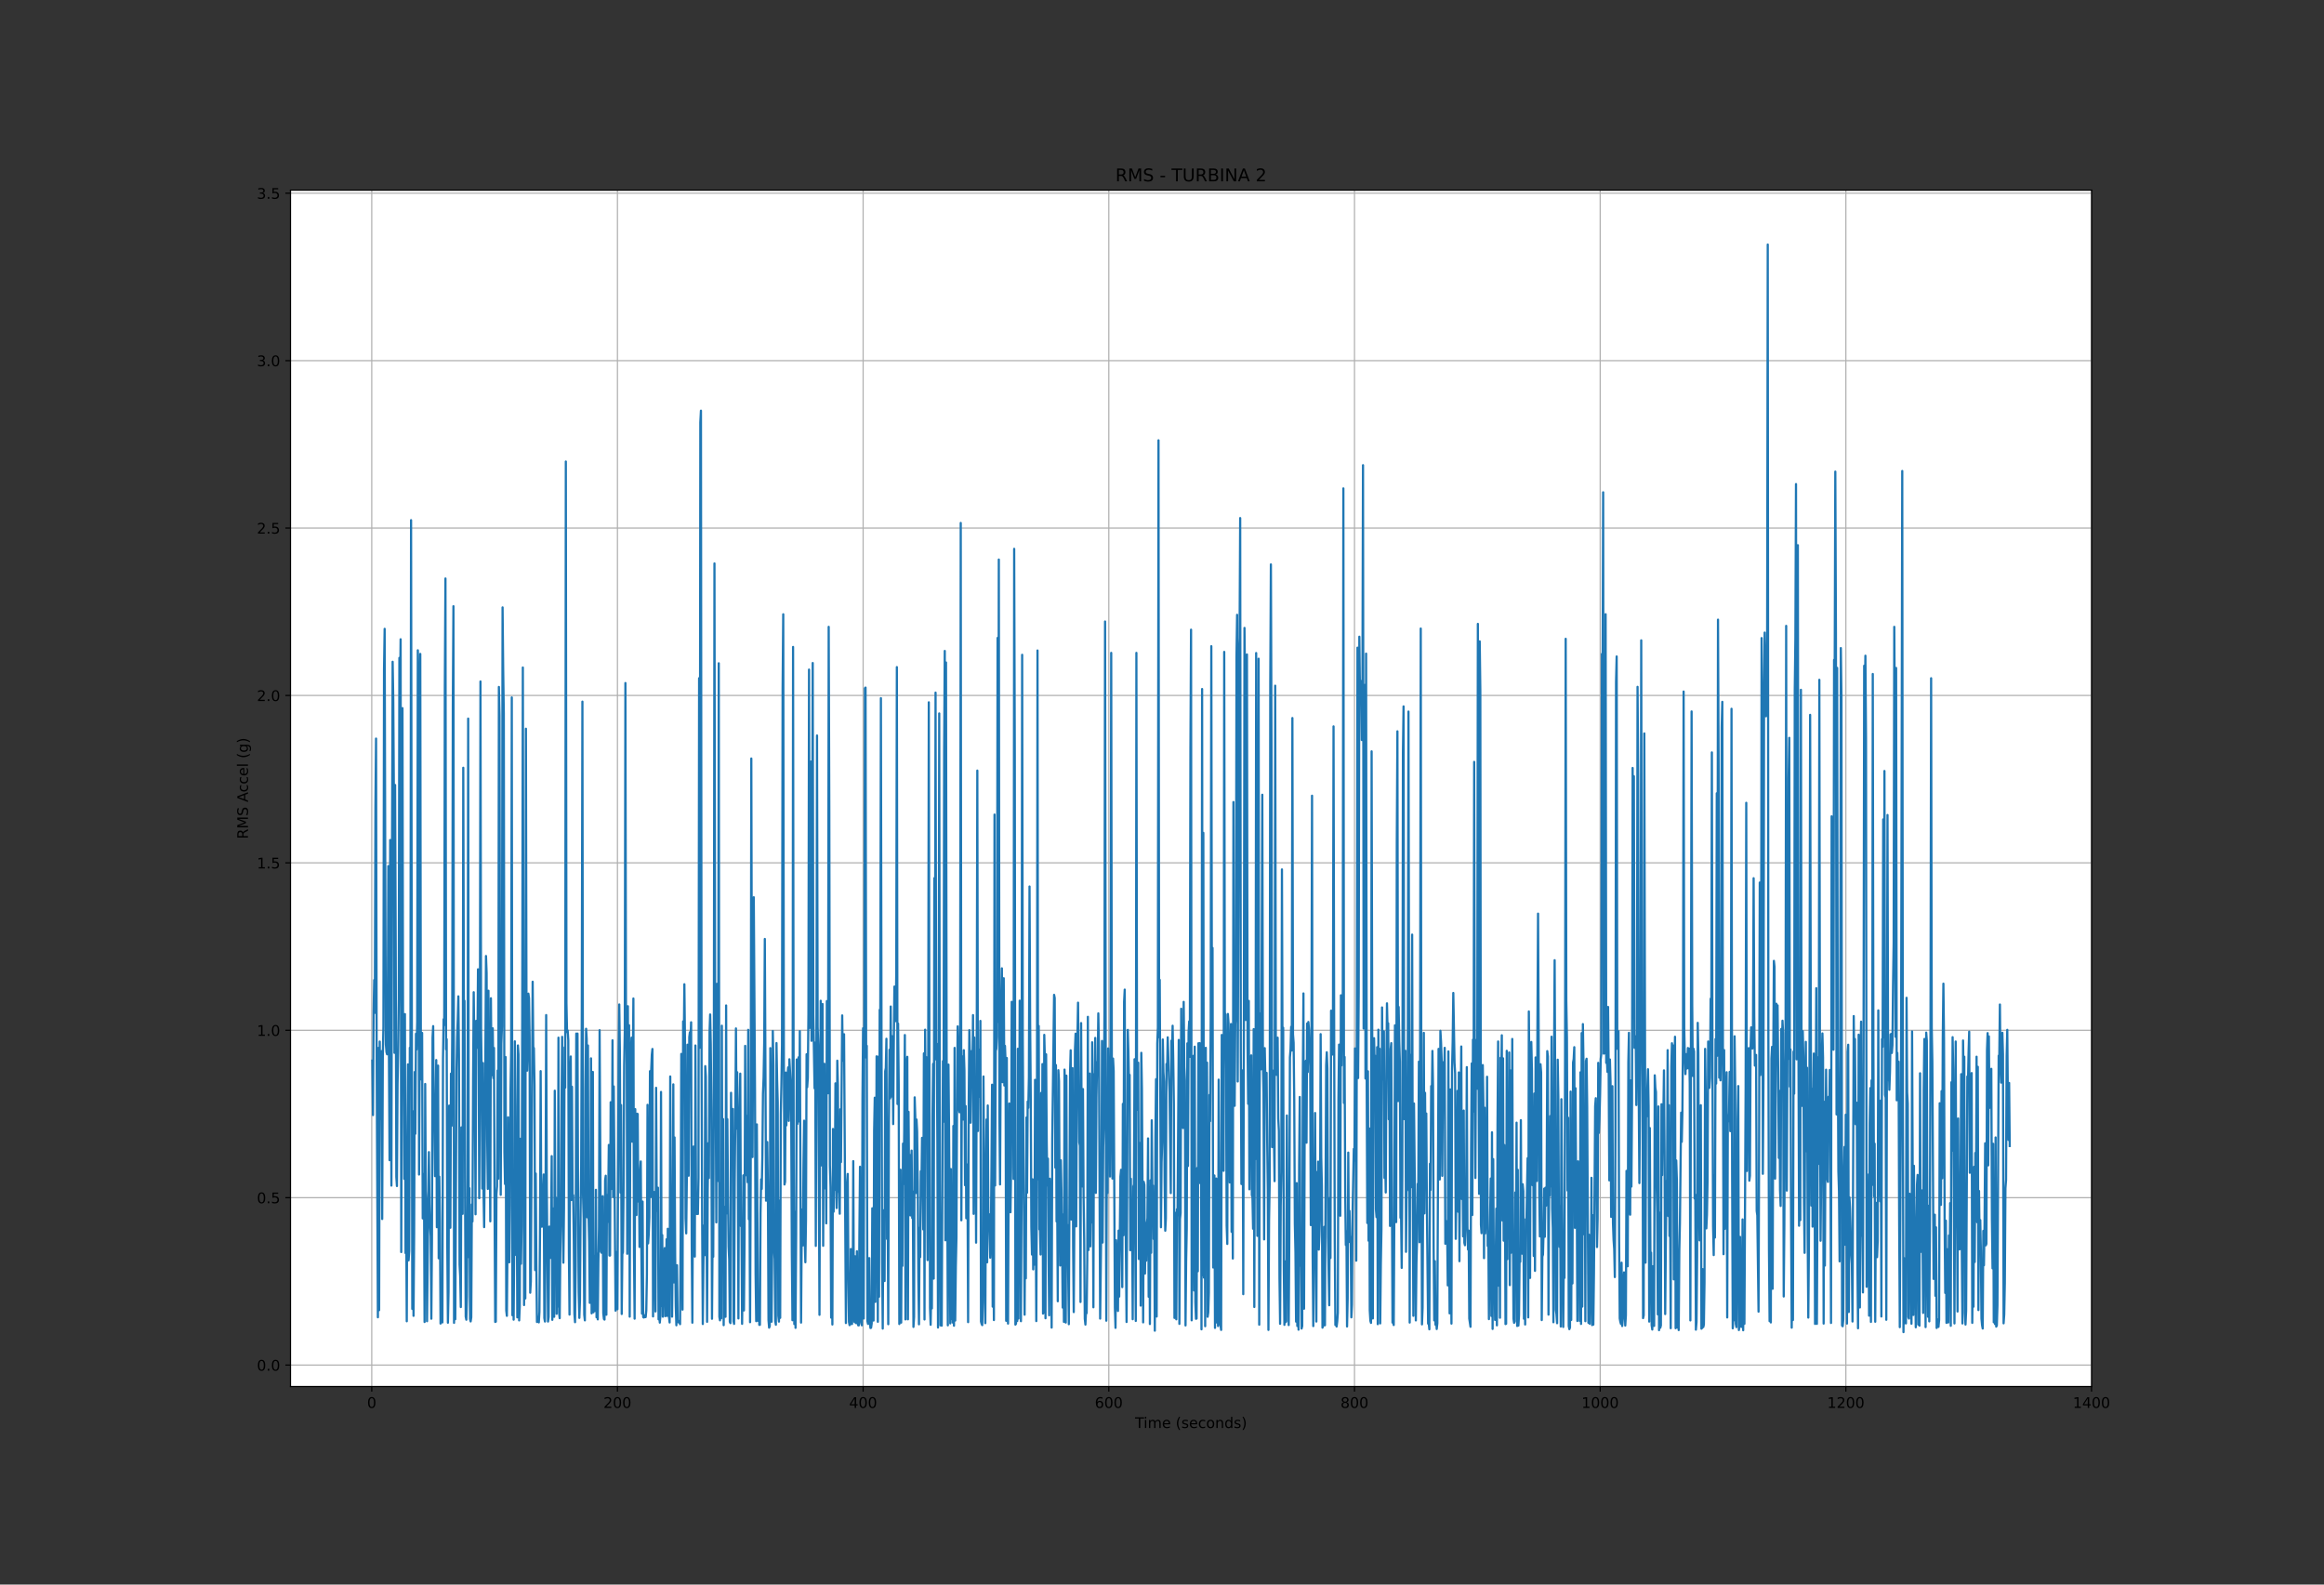 <?xml version="1.0" encoding="utf-8" standalone="no"?>
<!DOCTYPE svg PUBLIC "-//W3C//DTD SVG 1.1//EN"
  "http://www.w3.org/Graphics/SVG/1.1/DTD/svg11.dtd">
<!-- Created with matplotlib (https://matplotlib.org/) -->
<svg height="1080pt" version="1.1" viewBox="0 0 1584 1080" width="1584pt" xmlns="http://www.w3.org/2000/svg" xmlns:xlink="http://www.w3.org/1999/xlink">
 <rect x="0" y="0" width="1584" height="1080" fill="#333333" stroke="none"/>
 <defs>
  <style type="text/css">*{stroke-linecap:butt;stroke-linejoin:round;}</style>
 </defs>
 <g id="figure_1">
  <g id="patch_1">
   <path d="M 0 1080 
L 1584 1080 
L 1584 0 
L 0 0 
z
" style="fill:none;"/>
  </g>
  <g id="axes_1">
   <g id="patch_2">
    <path d="M 198 945 
L 1425.6 945 
L 1425.6 129.6 
L 198 129.6 
z
" style="fill:#ffffff;"/>
   </g>
   <g id="matplotlib.axis_1">
    <g id="xtick_1">
     <g id="line2d_1">
      <path clip-path="url(#pba10353d95)" d="M 253.381 945 
L 253.381 129.6 
" style="fill:none;stroke:#b0b0b0;stroke-linecap:square;stroke-width:0.8;"/>
     </g>
     <g id="line2d_2">
      <defs>
       <path d="M 0 0 
L 0 3.5 
" id="md684ab5683" style="stroke:#000000;stroke-width:0.8;"/>
      </defs>
      <g>
       <use style="stroke:#000000;stroke-width:0.8;" x="253.381" xlink:href="#md684ab5683" y="945"/>
      </g>
     </g>
     <g id="text_1">
      <!-- 0 -->
      <g transform="translate(250.2 959.598)scale(0.1 -0.1)">
       <defs>
        <path d="M 31.781 66.406 
Q 24.172 66.406 20.328 58.906 
Q 16.5 51.422 16.5 36.375 
Q 16.5 21.391 20.328 13.891 
Q 24.172 6.391 31.781 6.391 
Q 39.453 6.391 43.281 13.891 
Q 47.125 21.391 47.125 36.375 
Q 47.125 51.422 43.281 58.906 
Q 39.453 66.406 31.781 66.406 
z
M 31.781 74.219 
Q 44.047 74.219 50.516 64.516 
Q 56.984 54.828 56.984 36.375 
Q 56.984 17.969 50.516 8.266 
Q 44.047 -1.422 31.781 -1.422 
Q 19.531 -1.422 13.062 8.266 
Q 6.594 17.969 6.594 36.375 
Q 6.594 54.828 13.062 64.516 
Q 19.531 74.219 31.781 74.219 
z
" id="DejaVuSans-48"/>
       </defs>
       <use xlink:href="#DejaVuSans-48"/>
      </g>
     </g>
    </g>
    <g id="xtick_2">
     <g id="line2d_3">
      <path clip-path="url(#pba10353d95)" d="M 420.836 945 
L 420.836 129.6 
" style="fill:none;stroke:#b0b0b0;stroke-linecap:square;stroke-width:0.8;"/>
     </g>
     <g id="line2d_4">
      <g>
       <use style="stroke:#000000;stroke-width:0.8;" x="420.836" xlink:href="#md684ab5683" y="945"/>
      </g>
     </g>
     <g id="text_2">
      <!-- 200 -->
      <g transform="translate(411.293 959.598)scale(0.1 -0.1)">
       <defs>
        <path d="M 19.188 8.297 
L 53.609 8.297 
L 53.609 0 
L 7.328 0 
L 7.328 8.297 
Q 12.938 14.109 22.625 23.891 
Q 32.328 33.688 34.812 36.531 
Q 39.547 41.844 41.422 45.531 
Q 43.312 49.219 43.312 52.781 
Q 43.312 58.594 39.234 62.25 
Q 35.156 65.922 28.609 65.922 
Q 23.969 65.922 18.812 64.312 
Q 13.672 62.703 7.812 59.422 
L 7.812 69.391 
Q 13.766 71.781 18.938 73 
Q 24.125 74.219 28.422 74.219 
Q 39.75 74.219 46.484 68.547 
Q 53.219 62.891 53.219 53.422 
Q 53.219 48.922 51.531 44.891 
Q 49.859 40.875 45.406 35.406 
Q 44.188 33.984 37.641 27.219 
Q 31.109 20.453 19.188 8.297 
z
" id="DejaVuSans-50"/>
       </defs>
       <use xlink:href="#DejaVuSans-50"/>
       <use x="63.623" xlink:href="#DejaVuSans-48"/>
       <use x="127.246" xlink:href="#DejaVuSans-48"/>
      </g>
     </g>
    </g>
    <g id="xtick_3">
     <g id="line2d_5">
      <path clip-path="url(#pba10353d95)" d="M 588.291 945 
L 588.291 129.6 
" style="fill:none;stroke:#b0b0b0;stroke-linecap:square;stroke-width:0.8;"/>
     </g>
     <g id="line2d_6">
      <g>
       <use style="stroke:#000000;stroke-width:0.8;" x="588.291" xlink:href="#md684ab5683" y="945"/>
      </g>
     </g>
     <g id="text_3">
      <!-- 400 -->
      <g transform="translate(578.748 959.598)scale(0.1 -0.1)">
       <defs>
        <path d="M 37.797 64.312 
L 12.891 25.391 
L 37.797 25.391 
z
M 35.203 72.906 
L 47.609 72.906 
L 47.609 25.391 
L 58.016 25.391 
L 58.016 17.188 
L 47.609 17.188 
L 47.609 0 
L 37.797 0 
L 37.797 17.188 
L 4.891 17.188 
L 4.891 26.703 
z
" id="DejaVuSans-52"/>
       </defs>
       <use xlink:href="#DejaVuSans-52"/>
       <use x="63.623" xlink:href="#DejaVuSans-48"/>
       <use x="127.246" xlink:href="#DejaVuSans-48"/>
      </g>
     </g>
    </g>
    <g id="xtick_4">
     <g id="line2d_7">
      <path clip-path="url(#pba10353d95)" d="M 755.746 945 
L 755.746 129.6 
" style="fill:none;stroke:#b0b0b0;stroke-linecap:square;stroke-width:0.8;"/>
     </g>
     <g id="line2d_8">
      <g>
       <use style="stroke:#000000;stroke-width:0.8;" x="755.746" xlink:href="#md684ab5683" y="945"/>
      </g>
     </g>
     <g id="text_4">
      <!-- 600 -->
      <g transform="translate(746.202 959.598)scale(0.1 -0.1)">
       <defs>
        <path d="M 33.016 40.375 
Q 26.375 40.375 22.484 35.828 
Q 18.609 31.297 18.609 23.391 
Q 18.609 15.531 22.484 10.953 
Q 26.375 6.391 33.016 6.391 
Q 39.656 6.391 43.531 10.953 
Q 47.406 15.531 47.406 23.391 
Q 47.406 31.297 43.531 35.828 
Q 39.656 40.375 33.016 40.375 
z
M 52.594 71.297 
L 52.594 62.312 
Q 48.875 64.062 45.094 64.984 
Q 41.312 65.922 37.594 65.922 
Q 27.828 65.922 22.672 59.328 
Q 17.531 52.734 16.797 39.406 
Q 19.672 43.656 24.016 45.922 
Q 28.375 48.188 33.594 48.188 
Q 44.578 48.188 50.953 41.516 
Q 57.328 34.859 57.328 23.391 
Q 57.328 12.156 50.688 5.359 
Q 44.047 -1.422 33.016 -1.422 
Q 20.359 -1.422 13.672 8.266 
Q 6.984 17.969 6.984 36.375 
Q 6.984 53.656 15.188 63.938 
Q 23.391 74.219 37.203 74.219 
Q 40.922 74.219 44.703 73.484 
Q 48.484 72.75 52.594 71.297 
z
" id="DejaVuSans-54"/>
       </defs>
       <use xlink:href="#DejaVuSans-54"/>
       <use x="63.623" xlink:href="#DejaVuSans-48"/>
       <use x="127.246" xlink:href="#DejaVuSans-48"/>
      </g>
     </g>
    </g>
    <g id="xtick_5">
     <g id="line2d_9">
      <path clip-path="url(#pba10353d95)" d="M 923.201 945 
L 923.201 129.6 
" style="fill:none;stroke:#b0b0b0;stroke-linecap:square;stroke-width:0.8;"/>
     </g>
     <g id="line2d_10">
      <g>
       <use style="stroke:#000000;stroke-width:0.8;" x="923.201" xlink:href="#md684ab5683" y="945"/>
      </g>
     </g>
     <g id="text_5">
      <!-- 800 -->
      <g transform="translate(913.657 959.598)scale(0.1 -0.1)">
       <defs>
        <path d="M 31.781 34.625 
Q 24.75 34.625 20.719 30.859 
Q 16.703 27.094 16.703 20.516 
Q 16.703 13.922 20.719 10.156 
Q 24.75 6.391 31.781 6.391 
Q 38.812 6.391 42.859 10.172 
Q 46.922 13.969 46.922 20.516 
Q 46.922 27.094 42.891 30.859 
Q 38.875 34.625 31.781 34.625 
z
M 21.922 38.812 
Q 15.578 40.375 12.031 44.719 
Q 8.5 49.078 8.5 55.328 
Q 8.5 64.062 14.719 69.141 
Q 20.953 74.219 31.781 74.219 
Q 42.672 74.219 48.875 69.141 
Q 55.078 64.062 55.078 55.328 
Q 55.078 49.078 51.531 44.719 
Q 48 40.375 41.703 38.812 
Q 48.828 37.156 52.797 32.312 
Q 56.781 27.484 56.781 20.516 
Q 56.781 9.906 50.312 4.234 
Q 43.844 -1.422 31.781 -1.422 
Q 19.734 -1.422 13.25 4.234 
Q 6.781 9.906 6.781 20.516 
Q 6.781 27.484 10.781 32.312 
Q 14.797 37.156 21.922 38.812 
z
M 18.312 54.391 
Q 18.312 48.734 21.844 45.562 
Q 25.391 42.391 31.781 42.391 
Q 38.141 42.391 41.719 45.562 
Q 45.312 48.734 45.312 54.391 
Q 45.312 60.062 41.719 63.234 
Q 38.141 66.406 31.781 66.406 
Q 25.391 66.406 21.844 63.234 
Q 18.312 60.062 18.312 54.391 
z
" id="DejaVuSans-56"/>
       </defs>
       <use xlink:href="#DejaVuSans-56"/>
       <use x="63.623" xlink:href="#DejaVuSans-48"/>
       <use x="127.246" xlink:href="#DejaVuSans-48"/>
      </g>
     </g>
    </g>
    <g id="xtick_6">
     <g id="line2d_11">
      <path clip-path="url(#pba10353d95)" d="M 1090.656 945 
L 1090.656 129.6 
" style="fill:none;stroke:#b0b0b0;stroke-linecap:square;stroke-width:0.8;"/>
     </g>
     <g id="line2d_12">
      <g>
       <use style="stroke:#000000;stroke-width:0.8;" x="1090.656" xlink:href="#md684ab5683" y="945"/>
      </g>
     </g>
     <g id="text_6">
      <!-- 1000 -->
      <g transform="translate(1077.931 959.598)scale(0.1 -0.1)">
       <defs>
        <path d="M 12.406 8.297 
L 28.516 8.297 
L 28.516 63.922 
L 10.984 60.406 
L 10.984 69.391 
L 28.422 72.906 
L 38.281 72.906 
L 38.281 8.297 
L 54.391 8.297 
L 54.391 0 
L 12.406 0 
z
" id="DejaVuSans-49"/>
       </defs>
       <use xlink:href="#DejaVuSans-49"/>
       <use x="63.623" xlink:href="#DejaVuSans-48"/>
       <use x="127.246" xlink:href="#DejaVuSans-48"/>
       <use x="190.869" xlink:href="#DejaVuSans-48"/>
      </g>
     </g>
    </g>
    <g id="xtick_7">
     <g id="line2d_13">
      <path clip-path="url(#pba10353d95)" d="M 1258.111 945 
L 1258.111 129.6 
" style="fill:none;stroke:#b0b0b0;stroke-linecap:square;stroke-width:0.8;"/>
     </g>
     <g id="line2d_14">
      <g>
       <use style="stroke:#000000;stroke-width:0.8;" x="1258.111" xlink:href="#md684ab5683" y="945"/>
      </g>
     </g>
     <g id="text_7">
      <!-- 1200 -->
      <g transform="translate(1245.386 959.598)scale(0.1 -0.1)">
       <use xlink:href="#DejaVuSans-49"/>
       <use x="63.623" xlink:href="#DejaVuSans-50"/>
       <use x="127.246" xlink:href="#DejaVuSans-48"/>
       <use x="190.869" xlink:href="#DejaVuSans-48"/>
      </g>
     </g>
    </g>
    <g id="xtick_8">
     <g id="line2d_15">
      <path clip-path="url(#pba10353d95)" d="M 1425.566 945 
L 1425.566 129.6 
" style="fill:none;stroke:#b0b0b0;stroke-linecap:square;stroke-width:0.8;"/>
     </g>
     <g id="line2d_16">
      <g>
       <use style="stroke:#000000;stroke-width:0.8;" x="1425.566" xlink:href="#md684ab5683" y="945"/>
      </g>
     </g>
     <g id="text_8">
      <!-- 1400 -->
      <g transform="translate(1412.841 959.598)scale(0.1 -0.1)">
       <use xlink:href="#DejaVuSans-49"/>
       <use x="63.623" xlink:href="#DejaVuSans-52"/>
       <use x="127.246" xlink:href="#DejaVuSans-48"/>
       <use x="190.869" xlink:href="#DejaVuSans-48"/>
      </g>
     </g>
    </g>
    <g id="text_9">
     <!-- Time (seconds) -->
     <g transform="translate(773.638 973.277)scale(0.1 -0.1)">
      <defs>
       <path d="M -0.297 72.906 
L 61.375 72.906 
L 61.375 64.594 
L 35.5 64.594 
L 35.5 0 
L 25.594 0 
L 25.594 64.594 
L -0.297 64.594 
z
" id="DejaVuSans-84"/>
       <path d="M 9.422 54.688 
L 18.406 54.688 
L 18.406 0 
L 9.422 0 
z
M 9.422 75.984 
L 18.406 75.984 
L 18.406 64.594 
L 9.422 64.594 
z
" id="DejaVuSans-105"/>
       <path d="M 52 44.188 
Q 55.375 50.25 60.062 53.125 
Q 64.75 56 71.094 56 
Q 79.641 56 84.281 50.016 
Q 88.922 44.047 88.922 33.016 
L 88.922 0 
L 79.891 0 
L 79.891 32.719 
Q 79.891 40.578 77.094 44.375 
Q 74.312 48.188 68.609 48.188 
Q 61.625 48.188 57.562 43.547 
Q 53.516 38.922 53.516 30.906 
L 53.516 0 
L 44.484 0 
L 44.484 32.719 
Q 44.484 40.625 41.703 44.406 
Q 38.922 48.188 33.109 48.188 
Q 26.219 48.188 22.156 43.531 
Q 18.109 38.875 18.109 30.906 
L 18.109 0 
L 9.078 0 
L 9.078 54.688 
L 18.109 54.688 
L 18.109 46.188 
Q 21.188 51.219 25.484 53.609 
Q 29.781 56 35.688 56 
Q 41.656 56 45.828 52.969 
Q 50 49.953 52 44.188 
z
" id="DejaVuSans-109"/>
       <path d="M 56.203 29.594 
L 56.203 25.203 
L 14.891 25.203 
Q 15.484 15.922 20.484 11.062 
Q 25.484 6.203 34.422 6.203 
Q 39.594 6.203 44.453 7.469 
Q 49.312 8.734 54.109 11.281 
L 54.109 2.781 
Q 49.266 0.734 44.188 -0.344 
Q 39.109 -1.422 33.891 -1.422 
Q 20.797 -1.422 13.156 6.188 
Q 5.516 13.812 5.516 26.812 
Q 5.516 40.234 12.766 48.109 
Q 20.016 56 32.328 56 
Q 43.359 56 49.781 48.891 
Q 56.203 41.797 56.203 29.594 
z
M 47.219 32.234 
Q 47.125 39.594 43.094 43.984 
Q 39.062 48.391 32.422 48.391 
Q 24.906 48.391 20.391 44.141 
Q 15.875 39.891 15.188 32.172 
z
" id="DejaVuSans-101"/>
       <path id="DejaVuSans-32"/>
       <path d="M 31 75.875 
Q 24.469 64.656 21.281 53.656 
Q 18.109 42.672 18.109 31.391 
Q 18.109 20.125 21.312 9.062 
Q 24.516 -2 31 -13.188 
L 23.188 -13.188 
Q 15.875 -1.703 12.234 9.375 
Q 8.594 20.453 8.594 31.391 
Q 8.594 42.281 12.203 53.312 
Q 15.828 64.359 23.188 75.875 
z
" id="DejaVuSans-40"/>
       <path d="M 44.281 53.078 
L 44.281 44.578 
Q 40.484 46.531 36.375 47.5 
Q 32.281 48.484 27.875 48.484 
Q 21.188 48.484 17.844 46.438 
Q 14.5 44.391 14.5 40.281 
Q 14.5 37.156 16.891 35.375 
Q 19.281 33.594 26.516 31.984 
L 29.594 31.297 
Q 39.156 29.25 43.188 25.516 
Q 47.219 21.781 47.219 15.094 
Q 47.219 7.469 41.188 3.016 
Q 35.156 -1.422 24.609 -1.422 
Q 20.219 -1.422 15.453 -0.562 
Q 10.688 0.297 5.422 2 
L 5.422 11.281 
Q 10.406 8.688 15.234 7.391 
Q 20.062 6.109 24.812 6.109 
Q 31.156 6.109 34.562 8.281 
Q 37.984 10.453 37.984 14.406 
Q 37.984 18.062 35.516 20.016 
Q 33.062 21.969 24.703 23.781 
L 21.578 24.516 
Q 13.234 26.266 9.516 29.906 
Q 5.812 33.547 5.812 39.891 
Q 5.812 47.609 11.281 51.797 
Q 16.75 56 26.812 56 
Q 31.781 56 36.172 55.266 
Q 40.578 54.547 44.281 53.078 
z
" id="DejaVuSans-115"/>
       <path d="M 48.781 52.594 
L 48.781 44.188 
Q 44.969 46.297 41.141 47.344 
Q 37.312 48.391 33.406 48.391 
Q 24.656 48.391 19.812 42.844 
Q 14.984 37.312 14.984 27.297 
Q 14.984 17.281 19.812 11.734 
Q 24.656 6.203 33.406 6.203 
Q 37.312 6.203 41.141 7.25 
Q 44.969 8.297 48.781 10.406 
L 48.781 2.094 
Q 45.016 0.344 40.984 -0.531 
Q 36.969 -1.422 32.422 -1.422 
Q 20.062 -1.422 12.781 6.344 
Q 5.516 14.109 5.516 27.297 
Q 5.516 40.672 12.859 48.328 
Q 20.219 56 33.016 56 
Q 37.156 56 41.109 55.141 
Q 45.062 54.297 48.781 52.594 
z
" id="DejaVuSans-99"/>
       <path d="M 30.609 48.391 
Q 23.391 48.391 19.188 42.75 
Q 14.984 37.109 14.984 27.297 
Q 14.984 17.484 19.156 11.844 
Q 23.344 6.203 30.609 6.203 
Q 37.797 6.203 41.984 11.859 
Q 46.188 17.531 46.188 27.297 
Q 46.188 37.016 41.984 42.703 
Q 37.797 48.391 30.609 48.391 
z
M 30.609 56 
Q 42.328 56 49.016 48.375 
Q 55.719 40.766 55.719 27.297 
Q 55.719 13.875 49.016 6.219 
Q 42.328 -1.422 30.609 -1.422 
Q 18.844 -1.422 12.172 6.219 
Q 5.516 13.875 5.516 27.297 
Q 5.516 40.766 12.172 48.375 
Q 18.844 56 30.609 56 
z
" id="DejaVuSans-111"/>
       <path d="M 54.891 33.016 
L 54.891 0 
L 45.906 0 
L 45.906 32.719 
Q 45.906 40.484 42.875 44.328 
Q 39.844 48.188 33.797 48.188 
Q 26.516 48.188 22.312 43.547 
Q 18.109 38.922 18.109 30.906 
L 18.109 0 
L 9.078 0 
L 9.078 54.688 
L 18.109 54.688 
L 18.109 46.188 
Q 21.344 51.125 25.703 53.562 
Q 30.078 56 35.797 56 
Q 45.219 56 50.047 50.172 
Q 54.891 44.344 54.891 33.016 
z
" id="DejaVuSans-110"/>
       <path d="M 45.406 46.391 
L 45.406 75.984 
L 54.391 75.984 
L 54.391 0 
L 45.406 0 
L 45.406 8.203 
Q 42.578 3.328 38.25 0.953 
Q 33.938 -1.422 27.875 -1.422 
Q 17.969 -1.422 11.734 6.484 
Q 5.516 14.406 5.516 27.297 
Q 5.516 40.188 11.734 48.094 
Q 17.969 56 27.875 56 
Q 33.938 56 38.25 53.625 
Q 42.578 51.266 45.406 46.391 
z
M 14.797 27.297 
Q 14.797 17.391 18.875 11.75 
Q 22.953 6.109 30.078 6.109 
Q 37.203 6.109 41.297 11.75 
Q 45.406 17.391 45.406 27.297 
Q 45.406 37.203 41.297 42.844 
Q 37.203 48.484 30.078 48.484 
Q 22.953 48.484 18.875 42.844 
Q 14.797 37.203 14.797 27.297 
z
" id="DejaVuSans-100"/>
       <path d="M 8.016 75.875 
L 15.828 75.875 
Q 23.141 64.359 26.781 53.312 
Q 30.422 42.281 30.422 31.391 
Q 30.422 20.453 26.781 9.375 
Q 23.141 -1.703 15.828 -13.188 
L 8.016 -13.188 
Q 14.5 -2 17.703 9.062 
Q 20.906 20.125 20.906 31.391 
Q 20.906 42.672 17.703 53.656 
Q 14.5 64.656 8.016 75.875 
z
" id="DejaVuSans-41"/>
      </defs>
      <use xlink:href="#DejaVuSans-84"/>
      <use x="57.959" xlink:href="#DejaVuSans-105"/>
      <use x="85.742" xlink:href="#DejaVuSans-109"/>
      <use x="183.154" xlink:href="#DejaVuSans-101"/>
      <use x="244.678" xlink:href="#DejaVuSans-32"/>
      <use x="276.465" xlink:href="#DejaVuSans-40"/>
      <use x="315.479" xlink:href="#DejaVuSans-115"/>
      <use x="367.578" xlink:href="#DejaVuSans-101"/>
      <use x="429.102" xlink:href="#DejaVuSans-99"/>
      <use x="484.082" xlink:href="#DejaVuSans-111"/>
      <use x="545.264" xlink:href="#DejaVuSans-110"/>
      <use x="608.643" xlink:href="#DejaVuSans-100"/>
      <use x="672.119" xlink:href="#DejaVuSans-115"/>
      <use x="724.219" xlink:href="#DejaVuSans-41"/>
     </g>
    </g>
   </g>
   <g id="matplotlib.axis_2">
    <g id="ytick_1">
     <g id="line2d_17">
      <path clip-path="url(#pba10353d95)" d="M 198 930.399 
L 1425.6 930.399 
" style="fill:none;stroke:#b0b0b0;stroke-linecap:square;stroke-width:0.8;"/>
     </g>
     <g id="line2d_18">
      <defs>
       <path d="M 0 0 
L -3.5 0 
" id="mfb0997d3e7" style="stroke:#000000;stroke-width:0.8;"/>
      </defs>
      <g>
       <use style="stroke:#000000;stroke-width:0.8;" x="198" xlink:href="#mfb0997d3e7" y="930.399"/>
      </g>
     </g>
     <g id="text_10">
      <!-- 0.0 -->
      <g transform="translate(175.097 934.198)scale(0.1 -0.1)">
       <defs>
        <path d="M 10.688 12.406 
L 21 12.406 
L 21 0 
L 10.688 0 
z
" id="DejaVuSans-46"/>
       </defs>
       <use xlink:href="#DejaVuSans-48"/>
       <use x="63.623" xlink:href="#DejaVuSans-46"/>
       <use x="95.41" xlink:href="#DejaVuSans-48"/>
      </g>
     </g>
    </g>
    <g id="ytick_2">
     <g id="line2d_19">
      <path clip-path="url(#pba10353d95)" d="M 198 816.299 
L 1425.6 816.299 
" style="fill:none;stroke:#b0b0b0;stroke-linecap:square;stroke-width:0.8;"/>
     </g>
     <g id="line2d_20">
      <g>
       <use style="stroke:#000000;stroke-width:0.8;" x="198" xlink:href="#mfb0997d3e7" y="816.299"/>
      </g>
     </g>
     <g id="text_11">
      <!-- 0.5 -->
      <g transform="translate(175.097 820.098)scale(0.1 -0.1)">
       <defs>
        <path d="M 10.797 72.906 
L 49.516 72.906 
L 49.516 64.594 
L 19.828 64.594 
L 19.828 46.734 
Q 21.969 47.469 24.109 47.828 
Q 26.266 48.188 28.422 48.188 
Q 40.625 48.188 47.75 41.5 
Q 54.891 34.812 54.891 23.391 
Q 54.891 11.625 47.562 5.094 
Q 40.234 -1.422 26.906 -1.422 
Q 22.312 -1.422 17.547 -0.641 
Q 12.797 0.141 7.719 1.703 
L 7.719 11.625 
Q 12.109 9.234 16.797 8.062 
Q 21.484 6.891 26.703 6.891 
Q 35.156 6.891 40.078 11.328 
Q 45.016 15.766 45.016 23.391 
Q 45.016 31 40.078 35.438 
Q 35.156 39.891 26.703 39.891 
Q 22.75 39.891 18.812 39.016 
Q 14.891 38.141 10.797 36.281 
z
" id="DejaVuSans-53"/>
       </defs>
       <use xlink:href="#DejaVuSans-48"/>
       <use x="63.623" xlink:href="#DejaVuSans-46"/>
       <use x="95.41" xlink:href="#DejaVuSans-53"/>
      </g>
     </g>
    </g>
    <g id="ytick_3">
     <g id="line2d_21">
      <path clip-path="url(#pba10353d95)" d="M 198 702.199 
L 1425.6 702.199 
" style="fill:none;stroke:#b0b0b0;stroke-linecap:square;stroke-width:0.8;"/>
     </g>
     <g id="line2d_22">
      <g>
       <use style="stroke:#000000;stroke-width:0.8;" x="198" xlink:href="#mfb0997d3e7" y="702.199"/>
      </g>
     </g>
     <g id="text_12">
      <!-- 1.0 -->
      <g transform="translate(175.097 705.998)scale(0.1 -0.1)">
       <use xlink:href="#DejaVuSans-49"/>
       <use x="63.623" xlink:href="#DejaVuSans-46"/>
       <use x="95.41" xlink:href="#DejaVuSans-48"/>
      </g>
     </g>
    </g>
    <g id="ytick_4">
     <g id="line2d_23">
      <path clip-path="url(#pba10353d95)" d="M 198 588.099 
L 1425.6 588.099 
" style="fill:none;stroke:#b0b0b0;stroke-linecap:square;stroke-width:0.8;"/>
     </g>
     <g id="line2d_24">
      <g>
       <use style="stroke:#000000;stroke-width:0.8;" x="198" xlink:href="#mfb0997d3e7" y="588.099"/>
      </g>
     </g>
     <g id="text_13">
      <!-- 1.5 -->
      <g transform="translate(175.097 591.898)scale(0.1 -0.1)">
       <use xlink:href="#DejaVuSans-49"/>
       <use x="63.623" xlink:href="#DejaVuSans-46"/>
       <use x="95.41" xlink:href="#DejaVuSans-53"/>
      </g>
     </g>
    </g>
    <g id="ytick_5">
     <g id="line2d_25">
      <path clip-path="url(#pba10353d95)" d="M 198 473.999 
L 1425.6 473.999 
" style="fill:none;stroke:#b0b0b0;stroke-linecap:square;stroke-width:0.8;"/>
     </g>
     <g id="line2d_26">
      <g>
       <use style="stroke:#000000;stroke-width:0.8;" x="198" xlink:href="#mfb0997d3e7" y="473.999"/>
      </g>
     </g>
     <g id="text_14">
      <!-- 2.0 -->
      <g transform="translate(175.097 477.798)scale(0.1 -0.1)">
       <use xlink:href="#DejaVuSans-50"/>
       <use x="63.623" xlink:href="#DejaVuSans-46"/>
       <use x="95.41" xlink:href="#DejaVuSans-48"/>
      </g>
     </g>
    </g>
    <g id="ytick_6">
     <g id="line2d_27">
      <path clip-path="url(#pba10353d95)" d="M 198 359.899 
L 1425.6 359.899 
" style="fill:none;stroke:#b0b0b0;stroke-linecap:square;stroke-width:0.8;"/>
     </g>
     <g id="line2d_28">
      <g>
       <use style="stroke:#000000;stroke-width:0.8;" x="198" xlink:href="#mfb0997d3e7" y="359.899"/>
      </g>
     </g>
     <g id="text_15">
      <!-- 2.5 -->
      <g transform="translate(175.097 363.698)scale(0.1 -0.1)">
       <use xlink:href="#DejaVuSans-50"/>
       <use x="63.623" xlink:href="#DejaVuSans-46"/>
       <use x="95.41" xlink:href="#DejaVuSans-53"/>
      </g>
     </g>
    </g>
    <g id="ytick_7">
     <g id="line2d_29">
      <path clip-path="url(#pba10353d95)" d="M 198 245.799 
L 1425.6 245.799 
" style="fill:none;stroke:#b0b0b0;stroke-linecap:square;stroke-width:0.8;"/>
     </g>
     <g id="line2d_30">
      <g>
       <use style="stroke:#000000;stroke-width:0.8;" x="198" xlink:href="#mfb0997d3e7" y="245.799"/>
      </g>
     </g>
     <g id="text_16">
      <!-- 3.0 -->
      <g transform="translate(175.097 249.598)scale(0.1 -0.1)">
       <defs>
        <path d="M 40.578 39.312 
Q 47.656 37.797 51.625 33 
Q 55.609 28.219 55.609 21.188 
Q 55.609 10.406 48.188 4.484 
Q 40.766 -1.422 27.094 -1.422 
Q 22.516 -1.422 17.656 -0.516 
Q 12.797 0.391 7.625 2.203 
L 7.625 11.719 
Q 11.719 9.328 16.594 8.109 
Q 21.484 6.891 26.812 6.891 
Q 36.078 6.891 40.938 10.547 
Q 45.797 14.203 45.797 21.188 
Q 45.797 27.641 41.281 31.266 
Q 36.766 34.906 28.719 34.906 
L 20.219 34.906 
L 20.219 43.016 
L 29.109 43.016 
Q 36.375 43.016 40.234 45.922 
Q 44.094 48.828 44.094 54.297 
Q 44.094 59.906 40.109 62.906 
Q 36.141 65.922 28.719 65.922 
Q 24.656 65.922 20.016 65.031 
Q 15.375 64.156 9.812 62.312 
L 9.812 71.094 
Q 15.438 72.656 20.344 73.438 
Q 25.25 74.219 29.594 74.219 
Q 40.828 74.219 47.359 69.109 
Q 53.906 64.016 53.906 55.328 
Q 53.906 49.266 50.438 45.094 
Q 46.969 40.922 40.578 39.312 
z
" id="DejaVuSans-51"/>
       </defs>
       <use xlink:href="#DejaVuSans-51"/>
       <use x="63.623" xlink:href="#DejaVuSans-46"/>
       <use x="95.41" xlink:href="#DejaVuSans-48"/>
      </g>
     </g>
    </g>
    <g id="ytick_8">
     <g id="line2d_31">
      <path clip-path="url(#pba10353d95)" d="M 198 131.699 
L 1425.6 131.699 
" style="fill:none;stroke:#b0b0b0;stroke-linecap:square;stroke-width:0.8;"/>
     </g>
     <g id="line2d_32">
      <g>
       <use style="stroke:#000000;stroke-width:0.8;" x="198" xlink:href="#mfb0997d3e7" y="131.699"/>
      </g>
     </g>
     <g id="text_17">
      <!-- 3.5 -->
      <g transform="translate(175.097 135.498)scale(0.1 -0.1)">
       <use xlink:href="#DejaVuSans-51"/>
       <use x="63.623" xlink:href="#DejaVuSans-46"/>
       <use x="95.41" xlink:href="#DejaVuSans-53"/>
      </g>
     </g>
    </g>
    <g id="text_18">
     <!-- RMS Accel (g) -->
     <g transform="translate(169.017 571.813)rotate(-90)scale(0.1 -0.1)">
      <defs>
       <path d="M 44.391 34.188 
Q 47.562 33.109 50.562 29.594 
Q 53.562 26.078 56.594 19.922 
L 66.609 0 
L 56 0 
L 46.688 18.703 
Q 43.062 26.031 39.672 28.422 
Q 36.281 30.812 30.422 30.812 
L 19.672 30.812 
L 19.672 0 
L 9.812 0 
L 9.812 72.906 
L 32.078 72.906 
Q 44.578 72.906 50.734 67.672 
Q 56.891 62.453 56.891 51.906 
Q 56.891 45.016 53.688 40.469 
Q 50.484 35.938 44.391 34.188 
z
M 19.672 64.797 
L 19.672 38.922 
L 32.078 38.922 
Q 39.203 38.922 42.844 42.219 
Q 46.484 45.516 46.484 51.906 
Q 46.484 58.297 42.844 61.547 
Q 39.203 64.797 32.078 64.797 
z
" id="DejaVuSans-82"/>
       <path d="M 9.812 72.906 
L 24.516 72.906 
L 43.109 23.297 
L 61.812 72.906 
L 76.516 72.906 
L 76.516 0 
L 66.891 0 
L 66.891 64.016 
L 48.094 14.016 
L 38.188 14.016 
L 19.391 64.016 
L 19.391 0 
L 9.812 0 
z
" id="DejaVuSans-77"/>
       <path d="M 53.516 70.516 
L 53.516 60.891 
Q 47.906 63.578 42.922 64.891 
Q 37.938 66.219 33.297 66.219 
Q 25.25 66.219 20.875 63.094 
Q 16.5 59.969 16.5 54.203 
Q 16.5 49.359 19.406 46.891 
Q 22.312 44.438 30.422 42.922 
L 36.375 41.703 
Q 47.406 39.594 52.656 34.297 
Q 57.906 29 57.906 20.125 
Q 57.906 9.516 50.797 4.047 
Q 43.703 -1.422 29.984 -1.422 
Q 24.812 -1.422 18.969 -0.25 
Q 13.141 0.922 6.891 3.219 
L 6.891 13.375 
Q 12.891 10.016 18.656 8.297 
Q 24.422 6.594 29.984 6.594 
Q 38.422 6.594 43.016 9.906 
Q 47.609 13.234 47.609 19.391 
Q 47.609 24.75 44.312 27.781 
Q 41.016 30.812 33.5 32.328 
L 27.484 33.5 
Q 16.453 35.688 11.516 40.375 
Q 6.594 45.062 6.594 53.422 
Q 6.594 63.094 13.406 68.656 
Q 20.219 74.219 32.172 74.219 
Q 37.312 74.219 42.625 73.281 
Q 47.953 72.359 53.516 70.516 
z
" id="DejaVuSans-83"/>
       <path d="M 34.188 63.188 
L 20.797 26.906 
L 47.609 26.906 
z
M 28.609 72.906 
L 39.797 72.906 
L 67.578 0 
L 57.328 0 
L 50.688 18.703 
L 17.828 18.703 
L 11.188 0 
L 0.781 0 
z
" id="DejaVuSans-65"/>
       <path d="M 9.422 75.984 
L 18.406 75.984 
L 18.406 0 
L 9.422 0 
z
" id="DejaVuSans-108"/>
       <path d="M 45.406 27.984 
Q 45.406 37.75 41.375 43.109 
Q 37.359 48.484 30.078 48.484 
Q 22.859 48.484 18.828 43.109 
Q 14.797 37.75 14.797 27.984 
Q 14.797 18.266 18.828 12.891 
Q 22.859 7.516 30.078 7.516 
Q 37.359 7.516 41.375 12.891 
Q 45.406 18.266 45.406 27.984 
z
M 54.391 6.781 
Q 54.391 -7.172 48.188 -13.984 
Q 42 -20.797 29.203 -20.797 
Q 24.469 -20.797 20.266 -20.094 
Q 16.062 -19.391 12.109 -17.922 
L 12.109 -9.188 
Q 16.062 -11.328 19.922 -12.344 
Q 23.781 -13.375 27.781 -13.375 
Q 36.625 -13.375 41.016 -8.766 
Q 45.406 -4.156 45.406 5.172 
L 45.406 9.625 
Q 42.625 4.781 38.281 2.391 
Q 33.938 0 27.875 0 
Q 17.828 0 11.672 7.656 
Q 5.516 15.328 5.516 27.984 
Q 5.516 40.672 11.672 48.328 
Q 17.828 56 27.875 56 
Q 33.938 56 38.281 53.609 
Q 42.625 51.219 45.406 46.391 
L 45.406 54.688 
L 54.391 54.688 
z
" id="DejaVuSans-103"/>
      </defs>
      <use xlink:href="#DejaVuSans-82"/>
      <use x="69.482" xlink:href="#DejaVuSans-77"/>
      <use x="155.762" xlink:href="#DejaVuSans-83"/>
      <use x="219.238" xlink:href="#DejaVuSans-32"/>
      <use x="251.025" xlink:href="#DejaVuSans-65"/>
      <use x="317.684" xlink:href="#DejaVuSans-99"/>
      <use x="372.664" xlink:href="#DejaVuSans-99"/>
      <use x="427.645" xlink:href="#DejaVuSans-101"/>
      <use x="489.168" xlink:href="#DejaVuSans-108"/>
      <use x="516.951" xlink:href="#DejaVuSans-32"/>
      <use x="548.738" xlink:href="#DejaVuSans-40"/>
      <use x="587.752" xlink:href="#DejaVuSans-103"/>
      <use x="651.229" xlink:href="#DejaVuSans-41"/>
     </g>
    </g>
   </g>
   <g id="line2d_33">
    <path clip-path="url(#pba10353d95)" d="M 253.8 722.935 
L 254.219 760.018 
L 254.637 689.339 
L 255.056 667.961 
L 255.474 690.331 
L 255.893 550.08 
L 256.312 503.388 
L 256.73 723.595 
L 257.567 897.81 
L 257.986 714.208 
L 258.405 892.974 
L 258.823 709.908 
L 259.242 762.638 
L 259.66 720.031 
L 260.079 716.424 
L 260.498 830.827 
L 260.916 719.416 
L 261.335 699.848 
L 261.753 455.972 
L 262.172 428.598 
L 262.591 597.879 
L 263.009 711.886 
L 263.428 717.118 
L 263.847 718.587 
L 264.265 694.464 
L 264.684 590.28 
L 265.102 719.831 
L 265.521 790.73 
L 265.94 572.531 
L 266.777 808.068 
L 267.195 583.041 
L 267.614 451.048 
L 268.033 476.413 
L 268.451 539.304 
L 268.87 717.567 
L 269.288 535.025 
L 269.707 646.71 
L 270.126 802.141 
L 270.544 808.372 
L 270.963 739.151 
L 271.381 716.618 
L 271.8 680.514 
L 272.219 448.401 
L 272.637 473.107 
L 273.056 435.708 
L 273.474 853.362 
L 273.893 713.266 
L 274.312 482.649 
L 274.73 718.518 
L 275.149 709.16 
L 275.567 803.507 
L 275.986 691.173 
L 276.405 854.023 
L 276.823 824.813 
L 277.242 900.53 
L 277.66 779.848 
L 278.079 725.438 
L 278.498 859.01 
L 278.916 852.706 
L 279.335 714.111 
L 279.753 717.46 
L 280.172 354.525 
L 281.009 892.122 
L 281.428 757.413 
L 281.847 896.839 
L 282.265 841.036 
L 282.684 730.649 
L 283.102 772.728 
L 283.521 704.571 
L 283.94 715.316 
L 284.358 696.58 
L 284.777 443.221 
L 285.195 463.646 
L 285.614 800.509 
L 286.033 722.926 
L 286.451 445.69 
L 286.87 735.656 
L 287.288 729.589 
L 287.707 704.017 
L 288.126 830.422 
L 288.544 820.337 
L 288.963 800.124 
L 289.381 901.027 
L 289.8 738.802 
L 290.219 811.751 
L 290.637 820.171 
L 291.056 900.495 
L 292.312 785.245 
L 292.73 820.423 
L 293.149 834.866 
L 293.567 842.573 
L 293.986 898.805 
L 294.405 846.456 
L 294.823 707.2 
L 295.242 699.368 
L 295.66 764.433 
L 296.079 765.95 
L 296.498 801.62 
L 296.916 755.554 
L 297.335 722.509 
L 297.753 836.418 
L 298.172 769.157 
L 298.591 726.285 
L 299.009 857.609 
L 299.428 801.971 
L 299.847 831.261 
L 300.265 902.096 
L 300.684 899.833 
L 301.102 900.183 
L 301.521 901.322 
L 301.94 721.671 
L 302.358 694.656 
L 302.777 698.695 
L 303.195 467.87 
L 303.614 394.279 
L 304.033 715.186 
L 304.451 708.27 
L 304.87 849.087 
L 305.288 901.513 
L 305.707 880.521 
L 306.126 753.557 
L 306.544 765.323 
L 306.963 836.801 
L 307.381 731.737 
L 307.8 767.321 
L 308.219 707.768 
L 308.637 480.47 
L 309.056 413.173 
L 309.474 901.611 
L 309.893 847 
L 310.312 899.13 
L 311.149 729.145 
L 311.567 706.704 
L 311.986 694.937 
L 312.405 679.08 
L 312.823 719.859 
L 313.242 861.806 
L 313.66 869.714 
L 314.079 890.841 
L 314.498 768.382 
L 314.916 814.003 
L 315.335 827.307 
L 315.753 523.279 
L 316.172 691.007 
L 316.591 682.128 
L 317.009 821.284 
L 317.428 897.303 
L 317.847 899.479 
L 318.265 883.53 
L 318.684 802.465 
L 319.102 489.768 
L 319.521 856.834 
L 319.94 809.818 
L 320.358 898.987 
L 320.777 900.654 
L 321.195 897.901 
L 321.614 820.902 
L 322.033 832.522 
L 322.451 735.267 
L 322.87 676.266 
L 323.707 752.943 
L 324.126 827.608 
L 324.544 695.779 
L 324.963 711.251 
L 325.381 714.147 
L 325.8 660.635 
L 326.219 712.694 
L 326.637 816.641 
L 327.056 734.636 
L 327.474 464.472 
L 327.893 702.582 
L 328.312 732.072 
L 328.73 810.102 
L 329.149 724.544 
L 329.567 812.718 
L 329.986 836.381 
L 330.405 788.945 
L 331.242 651.591 
L 331.66 663.252 
L 332.079 776.228 
L 332.498 810.343 
L 332.916 675.243 
L 333.335 748.586 
L 333.753 777.092 
L 334.172 832.42 
L 334.591 680.367 
L 335.009 732.913 
L 335.428 710.53 
L 335.847 700.863 
L 336.265 734.821 
L 336.684 714.244 
L 337.102 824.628 
L 337.521 900.99 
L 337.94 900.804 
L 338.358 813.933 
L 338.777 808.535 
L 339.195 729.59 
L 339.614 803.397 
L 340.033 468.198 
L 340.451 487.667 
L 340.87 722.351 
L 341.288 814.382 
L 341.707 711.276 
L 342.126 699.484 
L 342.544 413.994 
L 342.963 456.748 
L 343.381 486.175 
L 343.8 784.971 
L 344.219 806.97 
L 344.637 720.464 
L 345.056 893.251 
L 345.474 896.836 
L 345.893 848.204 
L 346.312 761.523 
L 346.73 805.003 
L 347.149 860.365 
L 347.567 822.094 
L 347.986 742.322 
L 348.405 716.203 
L 348.823 475.348 
L 349.242 896.434 
L 349.66 806.317 
L 350.079 899.444 
L 350.498 844.904 
L 350.916 709.749 
L 351.335 754.125 
L 351.753 855.346 
L 352.172 808.485 
L 352.591 897.872 
L 353.009 712.544 
L 353.428 718.686 
L 353.847 899.948 
L 354.265 890.295 
L 354.684 776.139 
L 355.102 861.345 
L 355.521 835.496 
L 355.94 697.276 
L 356.358 454.954 
L 357.195 889.482 
L 357.614 724.244 
L 358.033 884.993 
L 358.451 496.669 
L 358.87 706.704 
L 359.288 729.734 
L 359.707 716.634 
L 360.126 677.232 
L 360.544 680.29 
L 360.963 706.488 
L 361.381 881.069 
L 361.8 873.429 
L 363.056 669.108 
L 363.474 713.55 
L 363.893 714.485 
L 364.312 739.735 
L 364.73 865.634 
L 365.149 799.841 
L 365.567 862.298 
L 365.986 901.019 
L 366.405 900.572 
L 366.823 897.642 
L 367.242 901.294 
L 367.66 894.134 
L 368.079 836.466 
L 368.498 730.055 
L 368.916 825.372 
L 369.335 836.091 
L 369.753 817.379 
L 370.172 811.531 
L 370.591 800.492 
L 371.009 898.34 
L 371.428 900.72 
L 371.847 822.939 
L 372.265 691.844 
L 372.684 809.644 
L 373.521 900.728 
L 373.94 897.607 
L 374.358 836.026 
L 374.777 836.528 
L 375.195 857.352 
L 375.614 833.945 
L 376.033 787.985 
L 376.451 899.559 
L 377.288 823.593 
L 377.707 897.503 
L 378.126 743.378 
L 378.544 839.301 
L 378.963 816.322 
L 379.381 895.455 
L 379.8 850.209 
L 380.219 890.458 
L 380.637 707.233 
L 381.056 894.679 
L 381.474 898.439 
L 381.893 854.215 
L 382.312 825.153 
L 382.73 754.144 
L 383.149 706.684 
L 383.567 828.298 
L 383.986 860.616 
L 384.405 823.7 
L 384.823 713.859 
L 385.242 741.291 
L 385.66 314.563 
L 386.079 683.7 
L 386.498 703.48 
L 386.916 702.361 
L 387.335 708.969 
L 387.753 853.166 
L 388.172 895.991 
L 388.591 732.812 
L 389.009 720.056 
L 389.428 817.896 
L 389.847 740.693 
L 390.265 815.412 
L 390.684 814.612 
L 391.102 846.412 
L 391.521 895.503 
L 391.94 901.16 
L 392.358 863.091 
L 392.777 704.438 
L 393.195 728.603 
L 393.614 704.454 
L 394.033 824.999 
L 394.451 880.784 
L 394.87 898.241 
L 395.288 886.385 
L 395.707 825.283 
L 396.126 795.024 
L 396.544 689.248 
L 396.963 478.205 
L 397.381 814.737 
L 397.8 830.956 
L 398.219 896.057 
L 398.637 899.923 
L 399.056 741.987 
L 399.474 701.182 
L 399.893 708.254 
L 400.312 829.71 
L 400.73 712.562 
L 401.149 828.764 
L 401.567 846.359 
L 401.986 887.993 
L 402.405 861.063 
L 402.823 721.338 
L 403.242 895.13 
L 403.66 746.001 
L 404.079 730.604 
L 404.498 894.414 
L 404.916 891.588 
L 405.335 855.938 
L 405.753 893.526 
L 406.172 810.933 
L 406.591 897.847 
L 407.009 854.452 
L 407.428 899.25 
L 407.847 859.659 
L 408.265 836.69 
L 408.684 702.149 
L 409.521 852.981 
L 409.94 853.821 
L 410.358 817.349 
L 410.777 815.293 
L 411.195 895.055 
L 411.614 898.965 
L 412.033 899.399 
L 412.451 804.473 
L 412.87 801.334 
L 413.288 896.085 
L 413.707 814.471 
L 414.126 832.87 
L 414.544 817.857 
L 414.963 780.371 
L 415.381 855.748 
L 415.8 855.745 
L 416.219 751.251 
L 416.637 810.394 
L 417.056 809.414 
L 417.474 709.044 
L 417.893 815.774 
L 418.312 740.479 
L 419.567 893.319 
L 419.986 853.3 
L 420.405 886.803 
L 420.823 892.338 
L 421.66 717.789 
L 422.079 684.607 
L 422.498 716.46 
L 422.916 812.864 
L 423.335 753.184 
L 423.753 895.572 
L 424.172 854.755 
L 424.591 853.477 
L 425.009 811.025 
L 425.428 726.151 
L 425.847 703.11 
L 426.265 465.532 
L 426.684 705.692 
L 427.102 694.311 
L 427.521 854.554 
L 427.94 685.798 
L 428.358 791.312 
L 428.777 698.791 
L 429.195 897.394 
L 429.614 752.492 
L 430.033 716.417 
L 430.451 707.249 
L 430.87 778.129 
L 431.707 680.557 
L 432.126 855.465 
L 432.544 898.77 
L 432.963 755.958 
L 433.8 828.104 
L 434.219 759.06 
L 434.637 759.267 
L 435.056 818.974 
L 435.474 798.723 
L 435.893 849.853 
L 436.312 798.821 
L 436.73 791.608 
L 437.149 852.739 
L 437.567 895.341 
L 437.986 818.951 
L 438.405 897.714 
L 438.823 897.996 
L 439.242 896.487 
L 439.66 897.724 
L 440.079 897.679 
L 440.498 893.127 
L 440.916 868.776 
L 441.335 753.027 
L 441.753 847.459 
L 442.172 841.194 
L 442.591 829.602 
L 443.009 730.097 
L 443.428 815.873 
L 443.847 729.444 
L 444.265 718.888 
L 444.684 714.94 
L 445.102 897.237 
L 445.521 848.289 
L 445.94 812.43 
L 446.358 840.862 
L 446.777 893.872 
L 447.195 741.41 
L 447.614 819.807 
L 448.033 825.348 
L 448.451 809.486 
L 448.87 899.202 
L 449.288 896.621 
L 449.707 901.448 
L 450.126 896.807 
L 450.544 744.239 
L 450.963 890.162 
L 451.381 841.777 
L 451.8 897.433 
L 452.219 870.904 
L 452.637 856.033 
L 453.056 850.648 
L 453.474 897.068 
L 453.893 890.154 
L 454.312 844.648 
L 454.73 896.853 
L 455.149 837.485 
L 455.567 862.271 
L 455.986 897.576 
L 456.405 901.356 
L 456.823 733.692 
L 457.242 828.978 
L 457.66 823.562 
L 458.079 897.388 
L 458.498 851.773 
L 458.916 739.073 
L 459.335 874.051 
L 459.753 775.233 
L 460.172 855.75 
L 460.591 890.037 
L 461.009 903.263 
L 461.428 862.329 
L 461.847 899.64 
L 462.265 901.192 
L 462.684 901.352 
L 463.102 900.255 
L 463.521 902.506 
L 463.94 840.299 
L 464.358 718.32 
L 464.777 827.184 
L 465.195 892.609 
L 465.614 696.159 
L 466.033 714.496 
L 466.451 670.831 
L 466.87 708.986 
L 467.288 830.37 
L 467.707 840.642 
L 468.126 803.82 
L 468.544 712.036 
L 468.963 719.303 
L 469.381 801.332 
L 469.8 706.816 
L 470.219 703.528 
L 470.637 709.833 
L 471.056 696.753 
L 471.474 847.546 
L 471.893 901.507 
L 472.312 809.074 
L 472.73 781.449 
L 473.149 810.225 
L 473.567 856.448 
L 473.986 712.575 
L 474.405 812.818 
L 474.823 827.381 
L 475.242 824.503 
L 475.66 827.43 
L 476.079 802.727 
L 476.498 462.25 
L 476.916 714.125 
L 477.335 287.882 
L 477.753 279.911 
L 478.172 723.15 
L 478.591 835.716 
L 479.009 902.412 
L 479.428 862.632 
L 479.847 835.245 
L 480.265 855.523 
L 480.684 726.644 
L 481.102 733.659 
L 481.521 832.806 
L 481.94 900.903 
L 482.358 812.074 
L 482.777 779.084 
L 483.195 802.916 
L 483.614 703.539 
L 484.033 691.437 
L 484.451 711.774 
L 484.87 757.641 
L 485.288 898.841 
L 485.707 841.195 
L 486.126 856.58 
L 486.544 728.625 
L 486.963 384.023 
L 487.381 686.089 
L 487.8 742.02 
L 488.219 833.142 
L 488.637 670.548 
L 489.474 804.945 
L 489.893 452.06 
L 490.312 897.487 
L 490.73 899.904 
L 491.149 806.509 
L 491.567 898.534 
L 491.986 699.087 
L 492.405 843.073 
L 492.823 762.719 
L 493.242 903.183 
L 493.66 822.579 
L 494.079 824.223 
L 494.498 897.498 
L 494.916 685.287 
L 495.335 826.994 
L 495.753 762.8 
L 496.172 813.79 
L 496.591 849.608 
L 497.009 858.458 
L 497.428 900.929 
L 497.847 901.808 
L 498.265 744.825 
L 498.684 792.056 
L 499.102 757.095 
L 499.521 755.836 
L 499.94 900.638 
L 500.358 902.335 
L 500.777 805.3 
L 501.195 762.25 
L 501.614 700.942 
L 502.033 769.225 
L 502.451 730.791 
L 502.87 780.285 
L 503.288 898.609 
L 503.707 763.037 
L 504.126 756.688 
L 504.544 731.751 
L 504.963 835.657 
L 505.381 831.473 
L 505.8 902.283 
L 506.219 861.945 
L 506.637 801.08 
L 507.056 893.171 
L 507.474 843.934 
L 507.893 712.833 
L 508.312 800.991 
L 508.73 760.516 
L 509.149 789.261 
L 509.567 805.755 
L 509.986 701.909 
L 510.405 831.001 
L 510.823 810.551 
L 511.242 901.166 
L 511.66 798.806 
L 512.079 516.979 
L 512.498 704.239 
L 512.916 788.592 
L 513.753 611.537 
L 514.591 743.15 
L 515.009 868.087 
L 515.428 900.467 
L 515.847 766.352 
L 516.684 900.224 
L 517.102 881.928 
L 517.521 902.971 
L 517.94 902.964 
L 518.358 826.848 
L 518.777 803.81 
L 519.195 810.341 
L 519.614 788.487 
L 520.033 745.408 
L 520.451 734.645 
L 520.87 710.913 
L 521.288 639.967 
L 522.126 818.348 
L 522.544 806.694 
L 522.963 778.384 
L 523.381 810.92 
L 523.8 899.787 
L 524.219 904.9 
L 524.637 903.89 
L 525.056 714.349 
L 525.474 761.017 
L 525.893 900.855 
L 526.312 846.391 
L 526.73 702.699 
L 527.149 725.804 
L 527.567 850.554 
L 527.986 858.08 
L 528.405 900.482 
L 528.823 902.894 
L 529.242 710.906 
L 529.66 735.66 
L 530.079 751.347 
L 530.498 896.746 
L 530.916 900.778 
L 531.335 818.236 
L 531.753 898.222 
L 532.172 759.539 
L 532.591 740.07 
L 533.009 711.905 
L 533.428 468.716 
L 533.847 418.671 
L 534.265 723.317 
L 534.684 807.324 
L 535.102 805.442 
L 535.521 731.045 
L 535.94 767.046 
L 536.777 732.754 
L 537.195 727.501 
L 537.614 763.961 
L 538.033 721.965 
L 538.87 737.839 
L 539.288 761.242 
L 539.707 853.722 
L 540.126 899.825 
L 540.544 440.928 
L 540.963 791.017 
L 541.381 902.448 
L 541.8 825.963 
L 542.219 905.027 
L 542.637 842.131 
L 543.056 722.093 
L 543.474 766.036 
L 543.893 732.351 
L 544.312 720.622 
L 544.73 764.397 
L 545.149 702.784 
L 545.986 901.443 
L 546.405 843.313 
L 546.823 824.313 
L 547.242 848.857 
L 547.66 794.035 
L 548.079 763.819 
L 548.498 844.762 
L 548.916 860.314 
L 549.335 831.505 
L 549.753 718.541 
L 550.172 741.021 
L 550.591 734.666 
L 551.009 691.428 
L 551.428 456.375 
L 551.847 700.591 
L 552.265 688.949 
L 552.684 519.066 
L 553.102 709.396 
L 553.521 607.806 
L 553.94 451.889 
L 554.358 691.667 
L 555.195 741.749 
L 555.614 710.605 
L 556.033 849.157 
L 556.451 721.612 
L 556.87 501.3 
L 557.288 699.843 
L 557.707 712.194 
L 558.544 896.154 
L 558.963 756.118 
L 559.381 682.097 
L 559.8 794.292 
L 560.219 692.312 
L 560.637 684.282 
L 561.056 849.08 
L 561.474 734.686 
L 561.893 725.056 
L 562.312 809.951 
L 562.73 741.522 
L 563.149 833.819 
L 563.567 682.318 
L 563.986 726.105 
L 564.405 745.139 
L 564.823 427.232 
L 565.242 553.358 
L 565.66 794.366 
L 566.079 809.149 
L 566.498 898.056 
L 566.916 851.34 
L 567.335 902.735 
L 567.753 769.466 
L 568.172 825.88 
L 568.591 808.631 
L 569.009 811.028 
L 569.428 738.391 
L 569.847 752.034 
L 570.265 823.373 
L 570.684 722.925 
L 571.102 739.504 
L 571.521 811.11 
L 571.94 813.192 
L 572.358 827.241 
L 572.777 756.054 
L 573.195 792.034 
L 574.033 692.068 
L 574.451 722.979 
L 574.87 722.707 
L 575.288 704.89 
L 576.126 836.208 
L 576.544 901.755 
L 577.381 806.43 
L 577.8 800.124 
L 578.219 864.519 
L 578.637 900.948 
L 579.056 903.174 
L 579.474 902.766 
L 579.893 851.279 
L 580.312 902.037 
L 580.73 902.398 
L 581.149 896.265 
L 581.567 791.381 
L 581.986 887.963 
L 582.405 900.989 
L 582.823 856.235 
L 583.242 901.654 
L 583.66 901.839 
L 584.079 852.788 
L 584.498 898.942 
L 584.916 903.27 
L 585.335 903.343 
L 585.753 840.494 
L 586.172 795.215 
L 586.591 899.36 
L 587.009 902.08 
L 587.428 903.283 
L 587.847 748.651 
L 588.265 700.84 
L 588.684 898.664 
L 589.521 469.085 
L 589.94 468.63 
L 590.358 720.827 
L 590.777 712.794 
L 591.195 900.373 
L 591.614 902.335 
L 592.033 858.797 
L 592.451 857.479 
L 592.87 901.467 
L 593.288 905.125 
L 593.707 904.991 
L 594.126 902.089 
L 594.544 823.524 
L 594.963 857.224 
L 595.381 900.066 
L 595.8 770.742 
L 596.219 748.159 
L 596.637 887.342 
L 597.056 832.59 
L 597.474 719.957 
L 597.893 736.986 
L 598.312 900.883 
L 598.73 720.164 
L 599.149 883.829 
L 599.567 688.279 
L 599.986 693.275 
L 600.405 475.84 
L 600.823 707.353 
L 601.242 860.336 
L 601.66 905.519 
L 602.079 824.891 
L 602.498 860.806 
L 602.916 873.1 
L 603.335 730.133 
L 603.753 727.971 
L 604.172 708.002 
L 604.591 844.419 
L 605.009 821.332 
L 605.428 902.54 
L 605.847 765.151 
L 606.265 715.5 
L 606.684 748.656 
L 607.102 686.002 
L 607.521 747.398 
L 607.94 706.178 
L 608.358 707.856 
L 608.777 766.147 
L 609.195 711.358 
L 609.614 672.421 
L 610.033 690.032 
L 610.451 695.988 
L 610.87 664.237 
L 611.288 454.681 
L 611.707 752.452 
L 612.126 697.645 
L 612.544 739.386 
L 612.963 902.417 
L 613.381 803.224 
L 613.8 797.273 
L 614.219 901.463 
L 614.637 826.368 
L 615.056 862.749 
L 615.474 779.448 
L 615.893 807 
L 616.312 771.011 
L 616.73 705.45 
L 617.149 899.27 
L 617.567 796.282 
L 617.986 724.634 
L 618.405 720.284 
L 618.823 899.212 
L 619.242 757.786 
L 619.66 811.046 
L 620.079 787.172 
L 620.498 828.401 
L 621.335 784.224 
L 621.753 830.18 
L 622.172 812.157 
L 622.591 904.387 
L 623.009 897.596 
L 623.428 747.911 
L 623.847 761.209 
L 624.265 813.146 
L 624.684 763.027 
L 625.102 771.111 
L 625.521 806.033 
L 625.94 872.039 
L 626.358 902.597 
L 626.777 836.848 
L 627.195 856.799 
L 627.614 798.316 
L 628.033 807.524 
L 628.451 775.522 
L 629.288 837.932 
L 629.707 717.96 
L 630.126 899.303 
L 630.544 701.817 
L 630.963 756.426 
L 631.381 720.55 
L 631.8 762.797 
L 632.219 858.867 
L 632.637 734.488 
L 633.056 478.665 
L 633.474 728.578 
L 633.893 891.426 
L 634.312 902.937 
L 634.73 879.239 
L 635.149 891.77 
L 635.567 761.126 
L 635.986 725.092 
L 636.405 871.465 
L 636.823 598.523 
L 637.242 695.072 
L 637.66 472.071 
L 638.079 722.184 
L 638.498 711.416 
L 638.916 778.866 
L 639.335 904.79 
L 639.753 754.759 
L 640.172 486.258 
L 640.591 803.841 
L 641.009 903.333 
L 641.428 867.731 
L 641.847 903.547 
L 642.684 723.216 
L 643.102 764.563 
L 643.521 511.825 
L 643.94 443.662 
L 644.358 845.372 
L 644.777 451.515 
L 645.195 715.285 
L 646.033 903.301 
L 646.451 725.6 
L 646.87 771.358 
L 647.707 901.973 
L 648.126 796.809 
L 648.544 898.997 
L 648.963 849.332 
L 649.381 901.426 
L 649.8 767.423 
L 650.219 903.566 
L 650.637 714.216 
L 651.056 900.056 
L 651.474 863.233 
L 651.893 843.388 
L 652.312 749.66 
L 652.73 699.528 
L 653.149 714.816 
L 653.567 755.334 
L 653.986 758.071 
L 654.405 723.964 
L 654.823 356.428 
L 655.242 831.706 
L 655.66 719.919 
L 656.079 754.181 
L 656.498 763.054 
L 656.916 715.788 
L 657.335 729.548 
L 657.753 807.782 
L 658.172 753.845 
L 658.591 830.325 
L 659.009 793.647 
L 659.428 804.745 
L 659.847 901.126 
L 660.265 751.359 
L 660.684 702.139 
L 661.102 720.781 
L 661.521 765.197 
L 661.94 734.827 
L 662.358 716.357 
L 662.777 735.227 
L 663.195 691.854 
L 663.614 827.324 
L 664.033 707.132 
L 664.451 788.754 
L 664.87 757.735 
L 665.288 846.949 
L 665.707 721.571 
L 666.126 525.211 
L 666.544 770.86 
L 666.963 715.381 
L 667.381 726.98 
L 667.8 747.626 
L 668.219 695.819 
L 668.637 900.743 
L 669.056 902.337 
L 669.474 903.166 
L 669.893 887.805 
L 670.312 733.685 
L 671.149 852.142 
L 671.567 901.825 
L 671.986 807.41 
L 672.405 763.032 
L 672.823 860.364 
L 673.242 753.46 
L 673.66 832.203 
L 674.079 827.471 
L 674.916 857.218 
L 675.335 842.642 
L 675.753 799.498 
L 676.172 739.296 
L 676.591 890.559 
L 677.009 840.305 
L 677.428 899.714 
L 677.847 555.187 
L 678.265 807.989 
L 678.684 716.29 
L 679.102 714.697 
L 679.521 706.635 
L 679.94 434.79 
L 680.358 696.498 
L 680.777 381.368 
L 681.195 760.954 
L 681.614 807.277 
L 682.033 725.283 
L 682.451 683.654 
L 682.87 659.986 
L 683.288 737.579 
L 683.707 735.7 
L 684.126 666.734 
L 684.544 739.843 
L 684.963 712.804 
L 685.381 723.598 
L 685.8 900.218 
L 686.219 721.096 
L 686.637 848.553 
L 687.056 902.113 
L 687.474 801.52 
L 687.893 752.124 
L 688.312 764.937 
L 688.73 826.254 
L 689.149 795.588 
L 689.567 682.811 
L 689.986 720 
L 690.405 709.251 
L 690.823 803.524 
L 691.242 374.064 
L 691.66 514.476 
L 692.079 902.806 
L 692.498 902.178 
L 692.916 832.243 
L 693.335 900.375 
L 693.753 714.822 
L 694.172 898.669 
L 694.591 808.367 
L 695.009 682.019 
L 695.428 724.649 
L 695.847 900.473 
L 696.265 816.908 
L 696.684 446.287 
L 697.102 706.63 
L 697.521 781.036 
L 697.94 829.294 
L 698.358 896.058 
L 698.777 830.344 
L 699.195 871.265 
L 699.614 761.625 
L 700.033 812.928 
L 700.451 750.761 
L 700.87 755.069 
L 701.288 734.382 
L 701.707 604.212 
L 702.126 697.21 
L 702.544 748.395 
L 702.963 836.327 
L 703.381 855.071 
L 703.8 803.771 
L 704.219 865.155 
L 704.637 823.421 
L 705.056 861.965 
L 705.474 735.981 
L 706.312 900.415 
L 706.73 801.519 
L 707.149 443.353 
L 707.567 803.766 
L 707.986 699.241 
L 708.405 837.889 
L 708.823 836.572 
L 709.242 855.039 
L 709.66 744.892 
L 710.079 832.089 
L 710.498 725.243 
L 710.916 895.312 
L 711.335 894.523 
L 711.753 705.329 
L 712.172 722.013 
L 712.591 898.475 
L 713.009 718.586 
L 713.428 778.514 
L 713.847 807.978 
L 714.265 789.683 
L 714.684 856.956 
L 715.102 896.471 
L 715.521 803.371 
L 715.94 812.98 
L 716.358 810.382 
L 716.777 904.858 
L 717.195 776.18 
L 718.451 678.055 
L 718.87 680.207 
L 719.288 795.813 
L 719.707 725.914 
L 720.126 832.512 
L 720.544 814.624 
L 720.963 886.888 
L 721.381 729.425 
L 721.8 736.999 
L 722.219 817.513 
L 722.637 862.514 
L 723.056 790.814 
L 723.474 811.585 
L 723.893 845.145 
L 724.312 891.198 
L 724.73 827.704 
L 725.149 900.947 
L 725.567 729.003 
L 725.986 742.234 
L 726.405 901.425 
L 726.823 733.127 
L 727.242 851.519 
L 727.66 834.949 
L 728.498 902.524 
L 729.335 730.921 
L 729.753 715.846 
L 730.172 831.188 
L 730.591 817.052 
L 731.009 727.977 
L 731.428 849.444 
L 731.847 894.276 
L 732.265 829.7 
L 732.684 715.627 
L 733.102 704.505 
L 733.521 835.859 
L 733.94 747.423 
L 734.358 706.747 
L 734.777 683.388 
L 735.614 778.563 
L 736.033 780.869 
L 736.451 887.392 
L 736.87 697.299 
L 737.288 778.958 
L 737.707 808.659 
L 738.126 742.262 
L 738.544 815.116 
L 738.963 844.8 
L 739.381 898.851 
L 739.8 902.79 
L 740.219 893.677 
L 740.637 895.023 
L 741.056 858.875 
L 741.474 693.034 
L 741.893 852.016 
L 742.312 809.987 
L 742.73 731.712 
L 743.149 849.475 
L 743.567 806.779 
L 743.986 833.193 
L 744.405 710.386 
L 745.242 891.002 
L 745.66 732.111 
L 746.079 739.809 
L 746.498 707.42 
L 746.916 813.046 
L 747.335 748.045 
L 747.753 723.861 
L 748.172 726.551 
L 748.591 690.678 
L 749.009 713.814 
L 749.847 898.712 
L 750.684 828.893 
L 751.102 709.471 
L 751.521 846.885 
L 751.94 781.484 
L 752.358 765.084 
L 752.777 689.298 
L 753.195 423.599 
L 753.614 712.359 
L 754.033 900.141 
L 754.451 773.221 
L 754.87 813.092 
L 755.288 714.563 
L 755.707 740.087 
L 756.126 736.198 
L 756.544 801.876 
L 756.963 702.667 
L 757.381 444.985 
L 757.8 727.526 
L 758.219 803.253 
L 758.637 721.481 
L 759.056 729.939 
L 759.893 890.981 
L 760.312 905.029 
L 760.73 845.297 
L 761.149 854.873 
L 761.567 887.104 
L 761.986 893.507 
L 762.405 838.745 
L 762.823 883.709 
L 763.66 801.943 
L 764.079 797.315 
L 764.916 877.25 
L 765.335 752.386 
L 765.753 841.922 
L 766.172 682.743 
L 766.591 674.483 
L 767.009 811.462 
L 767.847 901.031 
L 768.265 813.911 
L 768.684 701.947 
L 769.102 717.053 
L 769.521 738.608 
L 769.94 732.581 
L 770.358 852.108 
L 770.777 803.408 
L 771.195 847.021 
L 771.614 829.798 
L 772.033 899.135 
L 772.451 808.602 
L 772.87 807.352 
L 773.288 721.942 
L 773.707 837.513 
L 774.126 900.313 
L 774.544 444.986 
L 774.963 725.861 
L 775.381 756.488 
L 775.8 724.318 
L 776.219 858.073 
L 776.637 811.195 
L 777.056 778.98 
L 777.474 889.864 
L 777.893 717.571 
L 778.312 742.013 
L 778.73 811.857 
L 779.149 901.283 
L 779.567 805.502 
L 779.986 807.635 
L 780.405 868.031 
L 780.823 833.548 
L 781.242 859.244 
L 781.66 834.048 
L 782.079 830.31 
L 782.498 775.915 
L 782.916 883.846 
L 783.335 809.113 
L 783.753 902.421 
L 784.172 804.446 
L 784.591 853.86 
L 785.009 763.562 
L 785.428 812.19 
L 785.847 808.033 
L 786.265 844.431 
L 786.684 833.24 
L 787.102 906.959 
L 787.521 774.9 
L 787.94 735.549 
L 788.358 897.306 
L 788.777 711.241 
L 789.195 700.299 
L 789.614 300.103 
L 790.033 706.962 
L 790.451 667.854 
L 791.288 836.461 
L 791.707 792.236 
L 792.126 778.779 
L 792.544 708.489 
L 792.963 730.573 
L 793.381 737.275 
L 793.8 804.826 
L 794.219 838.805 
L 794.637 830.36 
L 795.056 725.152 
L 795.474 729.508 
L 795.893 707.007 
L 796.73 734.338 
L 797.149 744.313 
L 797.986 813.168 
L 798.405 709.293 
L 798.823 716.273 
L 799.242 699.116 
L 799.66 722.201 
L 800.079 752.262 
L 800.498 898.243 
L 800.916 893.938 
L 801.335 826.623 
L 801.753 899.206 
L 802.172 824.174 
L 802.591 828.381 
L 803.428 708.777 
L 803.847 902.318 
L 804.265 830.797 
L 804.684 826.757 
L 805.102 687.522 
L 805.521 751.751 
L 805.94 718.998 
L 806.358 768.82 
L 806.777 682.853 
L 807.195 727.072 
L 807.614 736.534 
L 808.033 903.372 
L 808.451 859.486 
L 808.87 837.168 
L 809.288 711.118 
L 809.707 794.694 
L 810.126 703.695 
L 810.544 696.137 
L 810.963 720.318 
L 811.381 510.207 
L 811.8 429.174 
L 812.219 899.897 
L 812.637 824.152 
L 813.056 854.292 
L 813.474 719.588 
L 813.893 879.543 
L 814.312 713.365 
L 814.73 887.574 
L 815.149 898.857 
L 815.567 898.676 
L 815.986 796.066 
L 816.405 866.466 
L 816.823 711.064 
L 817.242 755.056 
L 817.66 710.94 
L 818.079 806.462 
L 818.498 723.036 
L 818.916 906.025 
L 819.335 469.614 
L 819.753 869.125 
L 820.172 567.663 
L 820.591 870.768 
L 821.009 725.169 
L 821.428 903.895 
L 821.847 714.138 
L 822.265 860.966 
L 822.684 724.249 
L 823.102 897.484 
L 823.521 894.616 
L 823.94 881.058 
L 824.358 746.236 
L 824.777 764.172 
L 825.195 694.047 
L 825.614 440.427 
L 826.033 704.059 
L 826.451 646.091 
L 826.87 863.888 
L 827.288 860.206 
L 827.707 801.163 
L 828.126 905.051 
L 828.544 815.483 
L 828.963 803.242 
L 829.381 901.382 
L 829.8 890.708 
L 830.219 903.804 
L 830.637 735.856 
L 831.056 805.971 
L 831.474 902.342 
L 831.893 903.39 
L 832.312 906.423 
L 832.73 705.393 
L 833.149 737.796 
L 833.567 756.183 
L 833.986 797.991 
L 834.405 444.308 
L 834.823 690.37 
L 835.242 691.398 
L 835.66 729.176 
L 836.079 835.319 
L 836.498 847.832 
L 836.916 691.098 
L 837.335 697.159 
L 838.172 805.937 
L 838.591 717.44 
L 839.009 697.918 
L 839.428 839.589 
L 839.847 757.496 
L 840.265 857.789 
L 840.684 546.654 
L 841.102 717.366 
L 841.521 753.687 
L 841.94 697.911 
L 842.358 690.515 
L 842.777 447.231 
L 843.195 419.029 
L 843.614 737.117 
L 844.033 623.461 
L 844.451 445.624 
L 844.87 434.903 
L 845.288 353.098 
L 845.707 717.036 
L 846.126 806.979 
L 846.544 806.936 
L 846.963 729.543 
L 847.381 882.051 
L 847.8 698.943 
L 848.219 427.972 
L 848.637 470.823 
L 849.056 695.184 
L 849.474 693.559 
L 849.893 446.056 
L 850.312 712.459 
L 850.73 752.342 
L 851.149 682.202 
L 851.567 810.605 
L 851.986 729.438 
L 852.405 722.414 
L 852.823 719.297 
L 853.242 814.642 
L 853.66 815.771 
L 854.079 837.44 
L 854.498 701.404 
L 854.916 890.796 
L 855.335 734.788 
L 855.753 789.937 
L 856.172 445.093 
L 856.591 696.625 
L 857.009 842.341 
L 857.428 692.382 
L 857.847 448.947 
L 858.265 902.871 
L 858.684 697.746 
L 859.102 690.741 
L 859.521 728.837 
L 859.94 651.17 
L 860.358 541.669 
L 860.777 724.728 
L 861.195 744.348 
L 861.614 844.734 
L 862.033 714.386 
L 862.451 735.752 
L 862.87 737.199 
L 863.288 731.231 
L 863.707 777.999 
L 864.126 810.795 
L 864.544 906.423 
L 864.963 831.228 
L 865.381 807.197 
L 865.8 464.898 
L 866.219 384.689 
L 866.637 506.814 
L 867.056 781.823 
L 867.474 729.611 
L 867.893 739.281 
L 868.312 777.704 
L 868.73 805.034 
L 869.149 467.344 
L 869.567 705.858 
L 869.986 732.573 
L 870.405 728.778 
L 870.823 707.246 
L 871.242 762.307 
L 871.66 770.899 
L 872.079 871.201 
L 872.498 902.287 
L 872.916 821.815 
L 873.335 798.824 
L 873.753 592.571 
L 874.172 731.503 
L 874.591 700.454 
L 875.009 863.261 
L 875.428 902.976 
L 875.847 859.725 
L 876.265 901.18 
L 876.684 900.6 
L 877.102 760.27 
L 877.521 830.666 
L 877.94 840.207 
L 878.358 903.116 
L 878.777 840.842 
L 879.195 720.692 
L 879.614 715.092 
L 880.033 699.819 
L 880.451 715.971 
L 880.87 489.395 
L 881.288 704.973 
L 881.707 710.734 
L 882.126 749.594 
L 882.544 833.936 
L 882.963 853.385 
L 883.381 900.786 
L 883.8 806.352 
L 884.219 903.764 
L 884.637 864.292 
L 885.056 906.269 
L 885.474 793.919 
L 885.893 747.636 
L 886.312 862.703 
L 886.73 856.901 
L 887.149 905.5 
L 887.567 903.813 
L 887.986 734.715 
L 888.405 677.081 
L 888.823 891.977 
L 889.242 768.329 
L 889.66 724.239 
L 890.079 722.943 
L 890.498 778.827 
L 890.916 697.593 
L 891.335 730.689 
L 891.753 696.535 
L 892.172 701.34 
L 893.009 726.749 
L 893.428 834.994 
L 893.847 719.309 
L 894.265 542.333 
L 894.684 854.809 
L 895.102 903.828 
L 895.521 832.827 
L 895.94 808.388 
L 896.358 758.583 
L 896.777 858.976 
L 897.195 900.736 
L 897.614 798.838 
L 898.033 851.297 
L 898.451 791.715 
L 898.87 851.687 
L 899.288 842.159 
L 899.707 826.23 
L 900.126 704.827 
L 900.544 788.662 
L 900.963 808.189 
L 901.381 904.902 
L 901.8 903.569 
L 902.219 903.327 
L 902.637 836.127 
L 903.056 903.277 
L 903.893 725.883 
L 904.312 717.18 
L 904.73 728.289 
L 905.149 842.962 
L 905.986 889.627 
L 906.405 816.472 
L 906.823 857.424 
L 907.242 688.841 
L 908.079 718.759 
L 908.498 708.413 
L 908.916 495.091 
L 909.335 700.578 
L 909.753 845.829 
L 910.172 903.062 
L 910.591 901.262 
L 911.009 904.13 
L 911.428 900.737 
L 911.847 894.745 
L 912.265 748.859 
L 912.684 711.969 
L 913.102 721.496 
L 913.521 828.623 
L 913.94 678.36 
L 914.358 726.187 
L 914.777 696.399 
L 915.195 703.405 
L 915.614 332.867 
L 916.033 751.732 
L 916.451 720.378 
L 916.87 812.46 
L 917.288 848.537 
L 917.707 839.202 
L 918.126 904.095 
L 918.544 884.994 
L 918.963 785.586 
L 919.381 846.543 
L 919.8 825.294 
L 920.219 843.598 
L 920.637 843.02 
L 921.056 897.866 
L 921.474 889.172 
L 921.893 826.561 
L 922.73 783.06 
L 923.149 791.08 
L 923.567 714.588 
L 923.986 753.844 
L 924.405 859.229 
L 924.823 685.573 
L 925.242 441.413 
L 925.66 734.773 
L 926.079 675.45 
L 926.498 433.961 
L 926.916 470.823 
L 927.753 464.14 
L 928.172 504.367 
L 928.591 477.439 
L 929.009 317.053 
L 929.428 701.018 
L 929.847 511.676 
L 930.265 466.796 
L 930.684 735.102 
L 931.102 445.483 
L 931.521 741.123 
L 931.94 833.558 
L 932.358 730.168 
L 932.777 845.62 
L 933.195 769.076 
L 933.614 893.013 
L 934.033 900.247 
L 934.451 901.658 
L 934.87 512.105 
L 935.707 898.621 
L 936.126 713.753 
L 936.544 707.59 
L 936.963 726.597 
L 937.381 719.599 
L 937.8 824.162 
L 938.219 829.564 
L 938.637 713.729 
L 939.056 902.504 
L 939.474 701.812 
L 939.893 754.965 
L 940.312 714.795 
L 940.73 901.983 
L 941.149 861.779 
L 941.567 837.722 
L 941.986 686.632 
L 942.405 735.744 
L 942.823 710.498 
L 943.242 702.927 
L 943.66 802.828 
L 944.079 788.215 
L 944.498 812.748 
L 944.916 733.502 
L 945.335 683.84 
L 945.753 701.696 
L 946.172 697.449 
L 946.591 762.87 
L 947.009 723.498 
L 947.428 835.55 
L 947.847 714.978 
L 948.265 710.968 
L 949.102 901.415 
L 949.521 901.302 
L 949.94 903.097 
L 950.358 826.673 
L 950.777 698.822 
L 951.195 805.302 
L 951.614 832.974 
L 952.033 573.846 
L 952.451 498.439 
L 952.87 750.461 
L 953.288 686.31 
L 953.707 709.837 
L 954.126 723.726 
L 954.544 830.003 
L 954.963 828.666 
L 955.381 864.162 
L 955.8 799.544 
L 956.219 512.842 
L 956.637 481.455 
L 957.056 762.737 
L 957.474 727.976 
L 957.893 716.189 
L 958.312 853.22 
L 958.73 812.031 
L 959.149 811.047 
L 959.567 703.331 
L 959.986 484.981 
L 960.823 901.41 
L 961.242 718.992 
L 961.66 809.204 
L 962.498 637.009 
L 962.916 809.227 
L 963.335 896.81 
L 963.753 752.095 
L 964.591 834.182 
L 965.009 899.954 
L 965.428 860.609 
L 965.847 844.869 
L 966.265 806.88 
L 966.684 809.108 
L 967.102 723.585 
L 967.521 846.673 
L 967.94 707.917 
L 968.358 428.391 
L 968.777 768.964 
L 969.195 902.642 
L 969.614 891.172 
L 970.451 703.969 
L 970.87 827.003 
L 971.288 744.844 
L 971.707 798.736 
L 972.126 758.926 
L 972.544 823.136 
L 973.381 902.154 
L 973.8 901.528 
L 974.219 906.01 
L 974.637 793.165 
L 975.056 811.063 
L 975.474 740.239 
L 975.893 748.957 
L 976.312 716.284 
L 976.73 740.895 
L 977.149 851.019 
L 977.567 899.95 
L 977.986 859.564 
L 978.405 902.904 
L 978.823 899.348 
L 979.242 905.815 
L 979.66 901.915 
L 980.498 714.886 
L 980.916 768.379 
L 981.335 803.886 
L 981.753 702.566 
L 982.172 709.968 
L 982.591 722.027 
L 983.009 801.414 
L 983.428 739.661 
L 983.847 723.923 
L 984.265 737.638 
L 984.684 714.169 
L 985.102 847.72 
L 985.521 832.154 
L 985.94 838.413 
L 986.358 838.743 
L 986.777 876.096 
L 987.195 716.617 
L 987.614 838.131 
L 988.033 895.156 
L 988.451 742.529 
L 988.87 838.461 
L 989.288 902.125 
L 989.707 728.193 
L 990.126 709.859 
L 990.544 676.767 
L 991.381 724.376 
L 991.8 731.796 
L 992.219 844.357 
L 992.637 809.377 
L 993.056 806.834 
L 993.474 743.469 
L 993.893 825.908 
L 994.312 730.923 
L 994.73 859.589 
L 995.149 776.608 
L 995.567 754.928 
L 995.986 713.251 
L 996.405 817.219 
L 996.823 784.081 
L 997.242 842.705 
L 997.66 756.923 
L 998.079 847.049 
L 998.498 848.714 
L 999.335 811.916 
L 999.753 727.31 
L 1000.172 835.768 
L 1000.591 851.648 
L 1001.009 838.709 
L 1001.428 898.646 
L 1002.265 904.29 
L 1002.684 783.409 
L 1003.102 724.795 
L 1003.521 828.106 
L 1003.94 708.618 
L 1004.358 757.634 
L 1004.777 519.271 
L 1005.195 726.345 
L 1005.614 802.875 
L 1006.033 708.875 
L 1006.451 721.203 
L 1006.87 742.049 
L 1007.288 425.218 
L 1007.707 713.088 
L 1008.126 813.702 
L 1008.544 437.127 
L 1008.963 470.84 
L 1009.381 834.642 
L 1009.8 840.515 
L 1010.219 760.311 
L 1010.637 725.913 
L 1011.056 752.394 
L 1011.474 857.512 
L 1011.893 754.977 
L 1012.312 840.673 
L 1013.149 818.405 
L 1013.567 733.884 
L 1013.986 849.179 
L 1014.405 839.316 
L 1014.823 899.072 
L 1015.242 852.617 
L 1016.079 803.228 
L 1016.498 896.901 
L 1016.916 771.724 
L 1017.335 905.751 
L 1017.753 790.025 
L 1018.172 868.651 
L 1018.591 858.652 
L 1019.009 899.613 
L 1019.847 823.766 
L 1020.265 903.309 
L 1020.684 767.009 
L 1021.102 709.844 
L 1021.521 876.285 
L 1021.94 795.433 
L 1022.358 898.137 
L 1022.777 720.974 
L 1023.195 734.589 
L 1023.614 705.61 
L 1024.033 831.885 
L 1024.451 721.31 
L 1024.87 845.59 
L 1025.288 780.359 
L 1025.707 802.855 
L 1026.126 902.452 
L 1026.544 902.253 
L 1026.963 716.191 
L 1027.381 858.186 
L 1027.8 759.546 
L 1028.219 844.242 
L 1028.637 717.324 
L 1029.056 875.907 
L 1029.474 729.578 
L 1029.893 853.842 
L 1030.312 799.429 
L 1030.73 708.114 
L 1031.149 832.642 
L 1031.567 898.748 
L 1031.986 901.614 
L 1032.405 900.687 
L 1032.823 812.728 
L 1033.242 858.088 
L 1033.66 765.181 
L 1034.079 903.732 
L 1034.498 797.328 
L 1034.916 903.489 
L 1035.335 896.383 
L 1035.753 854.697 
L 1036.172 860.008 
L 1036.591 763.453 
L 1037.009 846.824 
L 1037.428 854.477 
L 1037.847 807.148 
L 1038.265 811.901 
L 1038.684 898.789 
L 1039.102 853.098 
L 1039.521 902.728 
L 1039.94 830.979 
L 1040.358 834.273 
L 1041.195 789.389 
L 1041.614 897.902 
L 1042.033 689.388 
L 1042.451 739.132 
L 1042.87 871.003 
L 1043.288 724.717 
L 1043.707 710.168 
L 1044.126 728.822 
L 1044.544 807.819 
L 1044.963 754.735 
L 1045.381 856.035 
L 1045.8 745.319 
L 1046.219 866.178 
L 1046.637 720.726 
L 1047.056 745.677 
L 1047.474 804.937 
L 1047.893 699.537 
L 1048.312 622.699 
L 1048.73 704.557 
L 1049.149 813.682 
L 1049.567 842.724 
L 1049.986 725.346 
L 1050.405 730.998 
L 1050.823 899.717 
L 1051.242 856.451 
L 1051.66 855.097 
L 1052.079 838.804 
L 1052.498 810.143 
L 1052.916 842.95 
L 1053.335 809.493 
L 1053.753 821.801 
L 1054.172 808.199 
L 1054.591 716.402 
L 1055.009 720.046 
L 1055.428 896.023 
L 1055.847 806.805 
L 1056.265 814.838 
L 1056.684 760.636 
L 1057.102 808.553 
L 1057.521 706.582 
L 1057.94 824.137 
L 1058.358 837.281 
L 1058.777 901.2 
L 1059.195 726.922 
L 1059.614 654.447 
L 1060.033 747.174 
L 1060.451 892.727 
L 1060.87 895.71 
L 1061.288 901.86 
L 1061.707 722.264 
L 1062.126 747.147 
L 1062.544 833.586 
L 1062.963 849.835 
L 1063.381 822.089 
L 1063.8 904.13 
L 1064.219 749.18 
L 1064.637 809.18 
L 1065.474 904.408 
L 1065.893 854.37 
L 1066.312 870.96 
L 1066.73 721.022 
L 1067.149 435.386 
L 1067.567 682.143 
L 1067.986 707.332 
L 1068.405 811.399 
L 1068.823 761.816 
L 1069.242 903.752 
L 1069.66 905.916 
L 1070.079 904.765 
L 1070.498 743.976 
L 1070.916 899.666 
L 1071.335 800.21 
L 1071.753 874.757 
L 1072.172 724.15 
L 1072.591 721.903 
L 1073.009 713.728 
L 1073.428 836.872 
L 1073.847 741.688 
L 1074.265 807.74 
L 1074.684 808.384 
L 1075.102 900.354 
L 1075.521 791.518 
L 1075.94 815.64 
L 1076.358 829.889 
L 1076.777 900.293 
L 1077.195 730.859 
L 1077.614 902.361 
L 1078.033 704.117 
L 1078.451 890.528 
L 1078.87 697.992 
L 1079.288 725.577 
L 1079.707 841.253 
L 1080.126 772.018 
L 1080.544 900.487 
L 1080.963 723.187 
L 1081.381 721.597 
L 1081.8 754.551 
L 1082.637 901.562 
L 1083.056 841.544 
L 1083.474 902.222 
L 1083.893 879.512 
L 1084.312 876.823 
L 1084.73 802.745 
L 1085.149 903.143 
L 1085.567 828.223 
L 1085.986 902.827 
L 1086.405 867.837 
L 1087.242 753.928 
L 1087.66 748.507 
L 1088.079 782.366 
L 1088.498 849.941 
L 1088.916 830.468 
L 1089.335 724.42 
L 1089.753 772.158 
L 1090.172 762.729 
L 1090.591 745.916 
L 1091.009 721.945 
L 1091.428 718.251 
L 1091.847 445.693 
L 1092.265 476.216 
L 1092.684 335.543 
L 1093.102 718.124 
L 1093.521 717.941 
L 1093.94 704.792 
L 1094.358 418.62 
L 1094.777 724.42 
L 1095.195 720.908 
L 1095.614 730.569 
L 1096.033 686.305 
L 1096.451 730.099 
L 1096.87 804.488 
L 1097.288 722.114 
L 1097.707 737.466 
L 1098.126 829.401 
L 1098.544 815.326 
L 1098.963 740.311 
L 1099.381 833.556 
L 1099.8 845.243 
L 1100.219 851.37 
L 1100.637 870.419 
L 1101.056 771.828 
L 1101.474 464.749 
L 1101.893 447.428 
L 1102.312 714.799 
L 1102.73 703.012 
L 1103.149 702.878 
L 1103.567 845.168 
L 1103.986 898.575 
L 1104.405 900.93 
L 1104.823 902.356 
L 1105.242 860.597 
L 1105.66 903.779 
L 1106.079 898.851 
L 1106.498 874.072 
L 1106.916 867.202 
L 1107.335 891.14 
L 1107.753 903.456 
L 1108.172 896.56 
L 1108.591 798.033 
L 1109.009 846.75 
L 1109.428 863.045 
L 1109.847 724.012 
L 1110.265 703.927 
L 1110.684 824.985 
L 1111.102 827.884 
L 1111.521 736.366 
L 1111.94 808.726 
L 1112.358 751.585 
L 1112.777 523.416 
L 1113.195 693.935 
L 1113.614 529.055 
L 1114.033 714.135 
L 1114.451 709.259 
L 1114.87 706.315 
L 1115.288 753.16 
L 1115.707 719.789 
L 1116.126 468.128 
L 1116.544 529.133 
L 1116.963 750.146 
L 1117.381 806.344 
L 1117.8 743.747 
L 1118.219 701.27 
L 1118.637 436.439 
L 1119.056 708.298 
L 1119.474 715.26 
L 1119.893 898.394 
L 1120.312 896.483 
L 1120.73 499.878 
L 1121.567 860.592 
L 1121.986 744.476 
L 1122.405 760.868 
L 1122.823 741.075 
L 1123.242 728.759 
L 1123.66 754.217 
L 1124.079 900.756 
L 1124.498 768.851 
L 1124.916 858.259 
L 1125.335 853.741 
L 1125.753 903.264 
L 1126.172 906.174 
L 1126.591 863.015 
L 1127.009 900.551 
L 1127.428 903.709 
L 1127.847 732.897 
L 1128.265 741.532 
L 1128.684 744.27 
L 1129.102 806.434 
L 1129.521 826.597 
L 1129.94 895.853 
L 1130.358 754.111 
L 1130.777 906.611 
L 1131.195 826.514 
L 1131.614 904.978 
L 1132.033 903.335 
L 1132.451 752.596 
L 1132.87 800.958 
L 1133.288 763.732 
L 1133.707 761.713 
L 1134.126 729.551 
L 1134.544 785.17 
L 1134.963 895.62 
L 1135.8 805.607 
L 1136.219 804.146 
L 1136.637 715.735 
L 1137.056 828.809 
L 1137.474 753.264 
L 1137.893 842.427 
L 1138.312 828.308 
L 1138.73 905.265 
L 1139.149 726.905 
L 1139.567 711.048 
L 1139.986 742.104 
L 1140.405 712.561 
L 1140.823 871.983 
L 1141.242 734.421 
L 1141.66 706.618 
L 1142.079 905.273 
L 1142.498 790.913 
L 1142.916 803.993 
L 1143.335 904.851 
L 1143.753 881.385 
L 1144.172 906.536 
L 1144.591 852.655 
L 1145.009 833.476 
L 1145.847 758.35 
L 1146.265 778.23 
L 1146.684 758.417 
L 1147.102 706.649 
L 1147.521 471.323 
L 1147.94 700.513 
L 1148.358 722.069 
L 1148.777 732.062 
L 1149.195 718.462 
L 1149.614 728.35 
L 1150.033 724.799 
L 1150.451 714.288 
L 1150.87 728.145 
L 1151.288 714.688 
L 1151.707 738.474 
L 1152.126 899.959 
L 1152.963 484.902 
L 1153.381 684.725 
L 1153.8 733.345 
L 1154.219 714.699 
L 1154.637 716.636 
L 1155.056 816.953 
L 1155.474 814.272 
L 1155.893 906.268 
L 1156.312 901.068 
L 1156.73 856.704 
L 1157.149 697.141 
L 1157.567 718.08 
L 1157.986 814.081 
L 1158.405 845.361 
L 1159.242 753.278 
L 1159.66 905.592 
L 1160.079 905.201 
L 1160.498 864.996 
L 1160.916 904.511 
L 1161.335 902.782 
L 1161.753 873.893 
L 1162.172 714.883 
L 1162.591 744.738 
L 1163.009 837.252 
L 1163.428 827.904 
L 1163.847 803.96 
L 1164.265 709.856 
L 1164.684 736.976 
L 1165.102 741.471 
L 1165.521 734.804 
L 1165.94 680.708 
L 1166.358 713.211 
L 1166.777 512.824 
L 1167.195 730.345 
L 1167.614 835.936 
L 1168.033 855.427 
L 1168.451 801.027 
L 1168.87 843.476 
L 1169.288 708.157 
L 1169.707 738.544 
L 1170.126 540.676 
L 1170.544 719.556 
L 1170.963 422.336 
L 1171.381 522.745 
L 1171.8 734.531 
L 1172.219 712.74 
L 1172.637 736.331 
L 1173.056 712.555 
L 1173.474 495.544 
L 1173.893 478.349 
L 1174.312 716.703 
L 1174.73 854.829 
L 1175.149 715.712 
L 1175.567 837.602 
L 1175.986 797.996 
L 1176.405 742.179 
L 1176.823 730.802 
L 1177.242 897.94 
L 1177.66 760.443 
L 1178.079 764.337 
L 1178.498 758.502 
L 1178.916 730.57 
L 1179.335 770.953 
L 1179.753 746.899 
L 1180.172 483.085 
L 1180.591 799.636 
L 1181.009 905.344 
L 1181.428 897.321 
L 1181.847 899.894 
L 1182.265 706.3 
L 1182.684 740.803 
L 1183.102 902.315 
L 1183.521 904.528 
L 1183.94 849.657 
L 1184.358 762.646 
L 1184.777 740.228 
L 1185.195 906.518 
L 1185.614 902.121 
L 1186.033 843.057 
L 1186.451 899.211 
L 1186.87 904.415 
L 1187.288 904.191 
L 1187.707 831.114 
L 1188.126 906.665 
L 1188.544 851.412 
L 1188.963 902.258 
L 1189.8 741.468 
L 1190.219 547.176 
L 1190.637 798.097 
L 1191.056 724.557 
L 1191.474 715.01 
L 1191.893 714.39 
L 1192.312 804.709 
L 1192.73 801.401 
L 1193.149 715.315 
L 1193.567 700.208 
L 1193.986 702.792 
L 1194.405 714.646 
L 1194.823 699.595 
L 1195.242 598.571 
L 1195.66 692.428 
L 1196.079 726.273 
L 1196.498 725.262 
L 1196.916 719.006 
L 1197.335 825.354 
L 1197.753 828.388 
L 1198.591 893.979 
L 1199.009 767.064 
L 1199.428 601.51 
L 1199.847 732.748 
L 1200.265 720.951 
L 1200.684 434.876 
L 1201.102 507.087 
L 1201.521 800.032 
L 1201.94 736.498 
L 1202.358 465.397 
L 1202.777 431.152 
L 1203.195 456.018 
L 1203.614 488.194 
L 1204.033 480.73 
L 1204.451 436.745 
L 1204.87 166.664 
L 1205.288 707.026 
L 1205.707 851.693 
L 1206.126 900.444 
L 1206.544 816.327 
L 1206.963 901.337 
L 1207.381 721.478 
L 1207.8 713.508 
L 1208.219 878.382 
L 1208.637 718.048 
L 1209.056 654.896 
L 1209.474 658.927 
L 1209.893 803.313 
L 1210.73 684.12 
L 1211.149 719.097 
L 1211.567 685.23 
L 1211.986 730.277 
L 1212.405 789.212 
L 1212.823 743.486 
L 1213.242 811.048 
L 1213.66 821.937 
L 1214.079 701.286 
L 1214.498 717.331 
L 1214.916 695.691 
L 1215.335 704.208 
L 1215.753 883.642 
L 1216.172 835.482 
L 1216.591 744.692 
L 1217.009 714.311 
L 1217.428 426.581 
L 1217.847 811.488 
L 1218.265 721.406 
L 1218.684 721.803 
L 1219.102 530.279 
L 1219.521 502.884 
L 1219.94 740.595 
L 1220.358 715.247 
L 1220.777 832.217 
L 1221.195 904.903 
L 1221.614 856.992 
L 1222.033 899.703 
L 1222.451 716.743 
L 1222.87 745.417 
L 1223.288 469.995 
L 1223.707 435.16 
L 1224.126 329.928 
L 1224.544 722.005 
L 1224.963 514.781 
L 1225.381 371.59 
L 1225.8 712.041 
L 1226.219 835.421 
L 1226.637 742.874 
L 1227.056 831.598 
L 1227.474 470.14 
L 1227.893 724.387 
L 1228.312 753.74 
L 1228.73 702.824 
L 1229.149 720.076 
L 1229.567 818.819 
L 1229.986 853.896 
L 1230.405 742.752 
L 1230.823 710.108 
L 1231.242 784.67 
L 1231.66 727.752 
L 1232.079 840.603 
L 1232.498 898.034 
L 1232.916 849.86 
L 1233.335 720.562 
L 1233.753 487.224 
L 1234.172 681.403 
L 1234.591 821.701 
L 1235.009 742.078 
L 1235.428 836.035 
L 1235.847 750.831 
L 1236.265 718.05 
L 1236.684 748.452 
L 1237.102 902.34 
L 1237.521 767.875 
L 1237.94 673.517 
L 1238.358 902.304 
L 1239.195 720.566 
L 1239.614 793.254 
L 1240.033 463.332 
L 1240.451 725.785 
L 1240.87 845.643 
L 1241.288 800.704 
L 1241.707 720.029 
L 1242.126 704.348 
L 1242.544 720.728 
L 1242.963 902.111 
L 1243.381 750.969 
L 1243.8 862.564 
L 1244.219 774.579 
L 1244.637 729.085 
L 1245.056 778.161 
L 1245.474 803.537 
L 1245.893 805.575 
L 1246.312 747.503 
L 1246.73 766.107 
L 1247.149 729.273 
L 1247.567 770.798 
L 1247.986 901.69 
L 1248.405 556.383 
L 1248.823 712.354 
L 1249.242 611.342 
L 1249.66 715.452 
L 1250.079 449.734 
L 1250.498 457.234 
L 1250.916 321.443 
L 1251.335 431.82 
L 1251.753 759.568 
L 1252.172 455.202 
L 1252.591 717.002 
L 1253.009 798.349 
L 1253.428 812.098 
L 1253.847 859.717 
L 1254.265 704.881 
L 1254.684 441.706 
L 1255.102 475.218 
L 1255.521 903.463 
L 1255.94 903.928 
L 1256.358 899.35 
L 1256.777 801.501 
L 1257.195 781.72 
L 1257.614 848.36 
L 1258.033 759.747 
L 1258.451 793.586 
L 1258.87 902.106 
L 1259.288 716.849 
L 1259.707 712.068 
L 1260.126 894.211 
L 1260.544 816.099 
L 1260.963 823.738 
L 1261.8 855.093 
L 1262.219 861.451 
L 1262.637 900.713 
L 1263.474 692.508 
L 1263.893 730.036 
L 1264.312 708.154 
L 1264.73 766.209 
L 1265.149 757.588 
L 1265.567 751.6 
L 1265.986 861.566 
L 1266.405 905.31 
L 1266.823 705.206 
L 1267.242 729.087 
L 1267.66 891.114 
L 1268.079 722.663 
L 1268.498 696.313 
L 1268.916 842.361 
L 1269.335 841.441 
L 1269.753 880.867 
L 1270.172 711.726 
L 1270.591 453.757 
L 1271.009 474.126 
L 1271.428 446.915 
L 1271.847 504.43 
L 1272.265 877.047 
L 1272.684 800.37 
L 1273.102 847.903 
L 1273.521 829.06 
L 1273.94 896.721 
L 1274.358 765.84 
L 1274.777 741.612 
L 1275.195 900.965 
L 1275.614 736.362 
L 1276.033 807.603 
L 1276.451 459.373 
L 1276.87 713.241 
L 1277.288 815.378 
L 1277.707 779.507 
L 1278.126 900.856 
L 1278.544 819.764 
L 1278.963 849.965 
L 1279.381 856.853 
L 1279.8 845.844 
L 1280.219 688.658 
L 1280.637 796.364 
L 1281.056 797.915 
L 1281.474 818.795 
L 1281.893 750.111 
L 1282.312 897.295 
L 1282.73 708.163 
L 1283.149 713.537 
L 1283.567 558.483 
L 1283.986 707.109 
L 1284.405 525.479 
L 1284.823 746.215 
L 1285.242 748.129 
L 1285.66 899.516 
L 1286.498 555.485 
L 1286.916 736.253 
L 1287.335 721.408 
L 1287.753 742.773 
L 1288.172 730.443 
L 1288.591 705.011 
L 1289.009 704.684 
L 1289.428 717.673 
L 1289.847 712.394 
L 1290.265 671.847 
L 1290.684 642.621 
L 1291.102 427.231 
L 1291.521 495.612 
L 1291.94 706.674 
L 1292.358 455.262 
L 1292.777 749.935 
L 1293.195 717.593 
L 1293.614 737.934 
L 1294.033 723.592 
L 1294.451 834.467 
L 1294.87 904.554 
L 1295.707 731.558 
L 1296.544 321.014 
L 1296.963 757.435 
L 1297.381 907.936 
L 1297.8 857.494 
L 1298.219 901.842 
L 1298.637 897.289 
L 1299.056 901.995 
L 1299.474 680.07 
L 1299.893 744.515 
L 1300.312 752.288 
L 1300.73 897.663 
L 1301.149 898.695 
L 1301.567 813.636 
L 1301.986 851.05 
L 1302.405 847.07 
L 1302.823 902.212 
L 1303.242 702.972 
L 1304.079 896.229 
L 1304.498 794.59 
L 1304.916 850.704 
L 1305.335 867.18 
L 1305.753 904.633 
L 1306.172 835.334 
L 1306.591 807.168 
L 1307.009 800.769 
L 1307.428 902.754 
L 1307.847 901.058 
L 1308.265 903.537 
L 1308.684 731.505 
L 1309.102 853.299 
L 1309.521 811.151 
L 1309.94 831.472 
L 1310.358 842.51 
L 1310.777 894.865 
L 1311.195 742.569 
L 1311.614 708.143 
L 1312.033 822.994 
L 1312.451 904.507 
L 1312.87 703.773 
L 1313.288 709.281 
L 1313.707 851.983 
L 1314.126 897.474 
L 1314.544 821.827 
L 1314.963 900.606 
L 1315.381 837.481 
L 1315.8 700.009 
L 1316.219 462.264 
L 1316.637 700.213 
L 1317.056 723.762 
L 1317.893 871.657 
L 1318.312 835.46 
L 1318.73 827.902 
L 1319.149 883.184 
L 1319.567 836.502 
L 1319.986 905.105 
L 1320.405 899.176 
L 1320.823 899.426 
L 1321.242 904.355 
L 1321.66 899.684 
L 1322.079 751.929 
L 1322.498 764.617 
L 1322.916 821.235 
L 1323.335 743.677 
L 1323.753 803.079 
L 1324.172 707.036 
L 1324.591 670.433 
L 1325.009 708.936 
L 1325.428 831.994 
L 1325.847 881.212 
L 1326.265 831.961 
L 1326.684 901.65 
L 1327.102 851.403 
L 1327.521 900.914 
L 1327.94 901.358 
L 1328.358 842.053 
L 1328.777 874.206 
L 1329.195 820 
L 1329.614 903.627 
L 1330.033 737.634 
L 1330.451 784.311 
L 1330.87 706.909 
L 1331.288 729.403 
L 1332.126 902.001 
L 1332.963 709.864 
L 1333.381 836.11 
L 1333.8 811.524 
L 1334.219 893.894 
L 1334.637 762.306 
L 1335.056 851.572 
L 1335.474 833.41 
L 1335.893 851.39 
L 1336.312 801.731 
L 1336.73 732.11 
L 1337.149 854.336 
L 1337.567 902.016 
L 1337.986 709.174 
L 1338.405 738.018 
L 1338.823 720.207 
L 1339.242 894.866 
L 1339.66 902.772 
L 1340.079 893.368 
L 1340.916 733.707 
L 1341.335 738.321 
L 1341.753 717.425 
L 1342.172 703.147 
L 1342.591 799.322 
L 1343.428 737.702 
L 1343.847 731.358 
L 1344.265 901.623 
L 1344.684 854.335 
L 1345.102 890.595 
L 1345.521 795.241 
L 1345.94 860.142 
L 1346.358 785.787 
L 1346.777 818.052 
L 1347.195 720.213 
L 1347.614 833.032 
L 1348.033 727.102 
L 1348.451 892.902 
L 1348.87 811.725 
L 1349.288 847.847 
L 1349.707 831.56 
L 1350.126 852.65 
L 1350.544 898.668 
L 1350.963 903.244 
L 1351.381 905.482 
L 1351.8 838.925 
L 1352.219 862.378 
L 1352.637 834.719 
L 1353.056 779.222 
L 1353.474 848.806 
L 1353.893 847.741 
L 1354.312 715.767 
L 1354.73 704.136 
L 1355.149 794.284 
L 1355.567 706.368 
L 1355.986 755.11 
L 1356.405 737.97 
L 1356.823 733.912 
L 1357.242 728.476 
L 1357.66 830.462 
L 1358.079 864.48 
L 1358.498 779.57 
L 1358.916 901.216 
L 1359.335 803.617 
L 1359.753 902.432 
L 1360.172 775.262 
L 1360.591 904.181 
L 1361.009 903.418 
L 1361.428 889.567 
L 1362.265 719.516 
L 1362.684 720.188 
L 1363.102 684.637 
L 1363.521 727.811 
L 1363.94 737.89 
L 1364.358 714.577 
L 1364.777 703.89 
L 1365.195 718.531 
L 1365.614 901.936 
L 1366.033 895.992 
L 1366.451 874.662 
L 1366.87 809.864 
L 1367.288 804.241 
L 1367.707 719.69 
L 1368.126 701.92 
L 1368.544 751.023 
L 1368.963 776.959 
L 1369.381 738.093 
L 1369.8 781.087 
L 1369.8 781.087 
" style="fill:none;stroke:#1f77b4;stroke-linecap:square;stroke-width:1.5;"/>
   </g>
   <g id="patch_3">
    <path d="M 198 945 
L 198 129.6 
" style="fill:none;stroke:#000000;stroke-linecap:square;stroke-linejoin:miter;stroke-width:0.8;"/>
   </g>
   <g id="patch_4">
    <path d="M 1425.6 945 
L 1425.6 129.6 
" style="fill:none;stroke:#000000;stroke-linecap:square;stroke-linejoin:miter;stroke-width:0.8;"/>
   </g>
   <g id="patch_5">
    <path d="M 198 945 
L 1425.6 945 
" style="fill:none;stroke:#000000;stroke-linecap:square;stroke-linejoin:miter;stroke-width:0.8;"/>
   </g>
   <g id="patch_6">
    <path d="M 198 129.6 
L 1425.6 129.6 
" style="fill:none;stroke:#000000;stroke-linecap:square;stroke-linejoin:miter;stroke-width:0.8;"/>
   </g>
   <g id="text_19">
    <!-- RMS - TURBINA 2 -->
    <g transform="translate(760.237 123.6)scale(0.12 -0.12)">
     <defs>
      <path d="M 4.891 31.391 
L 31.203 31.391 
L 31.203 23.391 
L 4.891 23.391 
z
" id="DejaVuSans-45"/>
      <path d="M 8.688 72.906 
L 18.609 72.906 
L 18.609 28.609 
Q 18.609 16.891 22.844 11.734 
Q 27.094 6.594 36.625 6.594 
Q 46.094 6.594 50.344 11.734 
Q 54.594 16.891 54.594 28.609 
L 54.594 72.906 
L 64.5 72.906 
L 64.5 27.391 
Q 64.5 13.141 57.438 5.859 
Q 50.391 -1.422 36.625 -1.422 
Q 22.797 -1.422 15.734 5.859 
Q 8.688 13.141 8.688 27.391 
z
" id="DejaVuSans-85"/>
      <path d="M 19.672 34.812 
L 19.672 8.109 
L 35.5 8.109 
Q 43.453 8.109 47.281 11.406 
Q 51.125 14.703 51.125 21.484 
Q 51.125 28.328 47.281 31.562 
Q 43.453 34.812 35.5 34.812 
z
M 19.672 64.797 
L 19.672 42.828 
L 34.281 42.828 
Q 41.5 42.828 45.031 45.531 
Q 48.578 48.25 48.578 53.812 
Q 48.578 59.328 45.031 62.062 
Q 41.5 64.797 34.281 64.797 
z
M 9.812 72.906 
L 35.016 72.906 
Q 46.297 72.906 52.391 68.219 
Q 58.5 63.531 58.5 54.891 
Q 58.5 48.188 55.375 44.234 
Q 52.25 40.281 46.188 39.312 
Q 53.469 37.75 57.5 32.781 
Q 61.531 27.828 61.531 20.406 
Q 61.531 10.641 54.891 5.312 
Q 48.25 0 35.984 0 
L 9.812 0 
z
" id="DejaVuSans-66"/>
      <path d="M 9.812 72.906 
L 19.672 72.906 
L 19.672 0 
L 9.812 0 
z
" id="DejaVuSans-73"/>
      <path d="M 9.812 72.906 
L 23.094 72.906 
L 55.422 11.922 
L 55.422 72.906 
L 64.984 72.906 
L 64.984 0 
L 51.703 0 
L 19.391 60.984 
L 19.391 0 
L 9.812 0 
z
" id="DejaVuSans-78"/>
     </defs>
     <use xlink:href="#DejaVuSans-82"/>
     <use x="69.482" xlink:href="#DejaVuSans-77"/>
     <use x="155.762" xlink:href="#DejaVuSans-83"/>
     <use x="219.238" xlink:href="#DejaVuSans-32"/>
     <use x="251.025" xlink:href="#DejaVuSans-45"/>
     <use x="287.109" xlink:href="#DejaVuSans-32"/>
     <use x="318.896" xlink:href="#DejaVuSans-84"/>
     <use x="379.98" xlink:href="#DejaVuSans-85"/>
     <use x="453.174" xlink:href="#DejaVuSans-82"/>
     <use x="522.656" xlink:href="#DejaVuSans-66"/>
     <use x="591.26" xlink:href="#DejaVuSans-73"/>
     <use x="620.752" xlink:href="#DejaVuSans-78"/>
     <use x="695.557" xlink:href="#DejaVuSans-65"/>
     <use x="763.965" xlink:href="#DejaVuSans-32"/>
     <use x="795.752" xlink:href="#DejaVuSans-50"/>
    </g>
   </g>
  </g>
 </g>
 <defs>
  <clipPath id="pba10353d95">
   <rect height="815.4" width="1227.6" x="198" y="129.6"/>
  </clipPath>
 </defs>
</svg>
